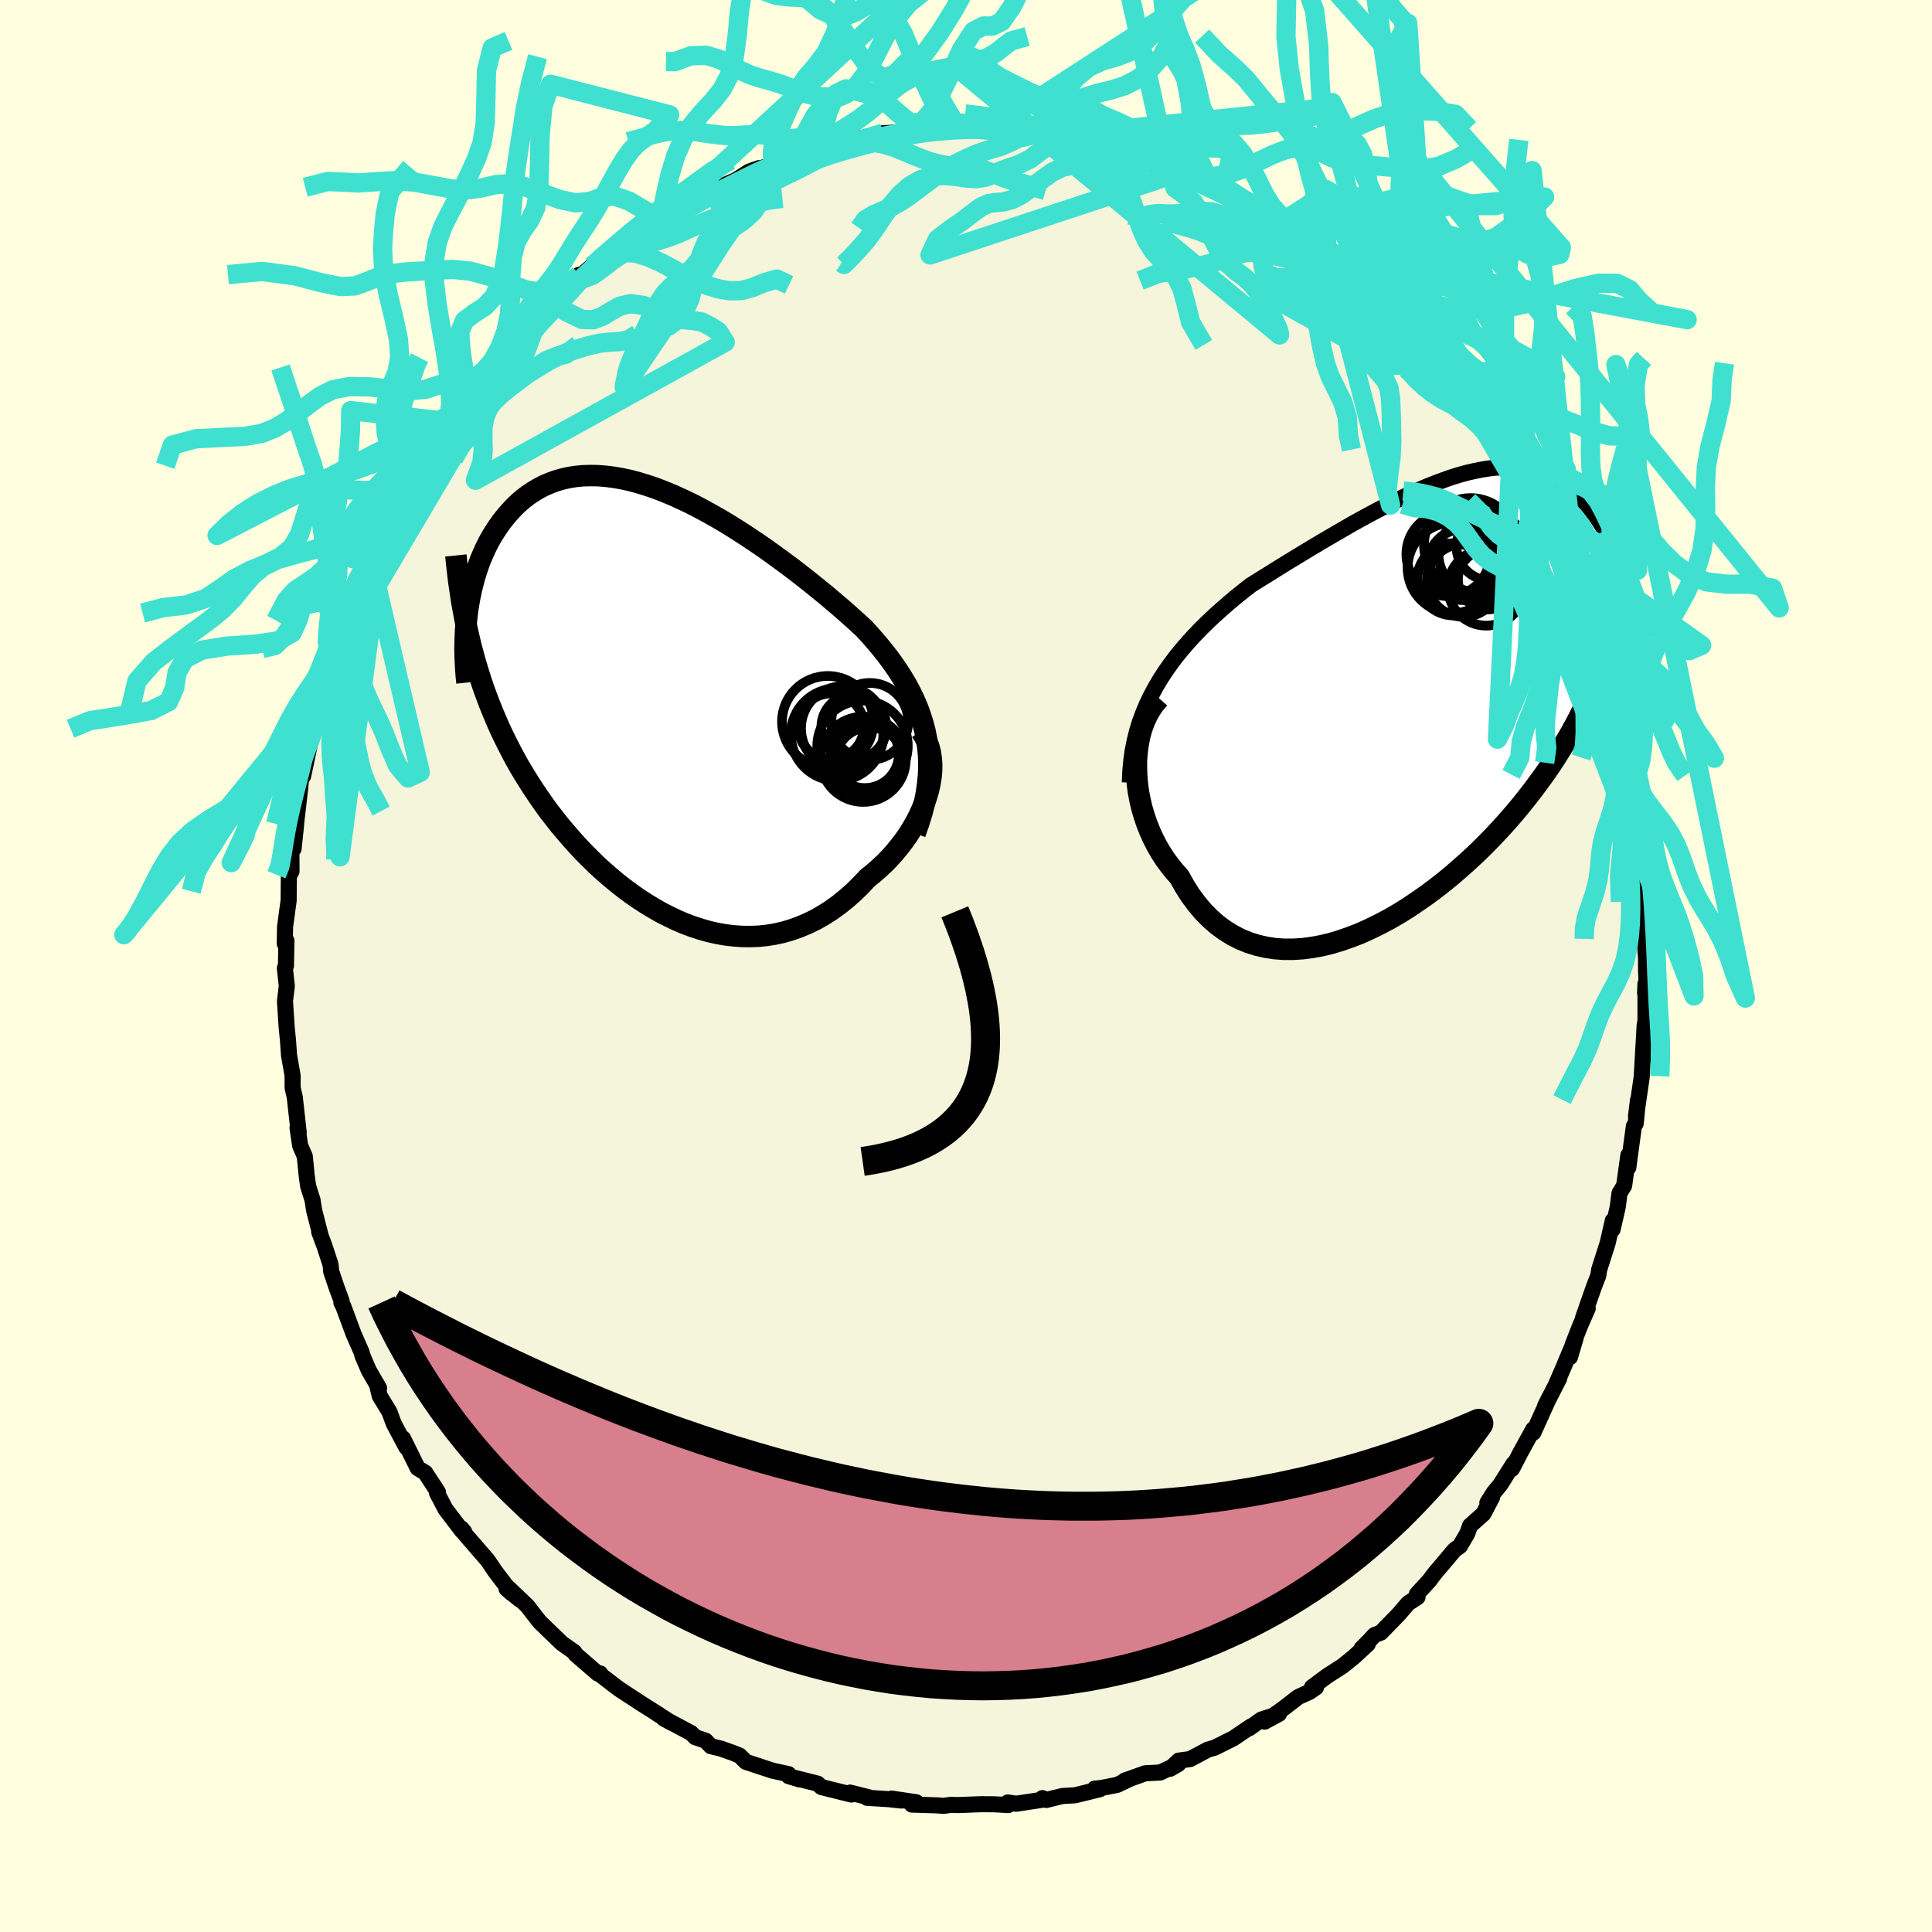 <svg viewBox="-100 -100 200 200" xmlns="http://www.w3.org/2000/svg" width="500" height="500" id="face-svg">
    <defs>
      <clipPath id="leftEyeClipPath">
        <polyline points="27.84,3.97 27.67,3.12 27.45,2.29 27.19,1.47 26.89,0.66 26.55,-0.13 26.17,-0.91 25.76,-1.68 25.31,-2.43 24.83,-3.18 24.32,-3.92 23.78,-4.65 23.21,-5.37 22.62,-6.08 22,-6.79 21.37,-7.48 20.63,-8.16 19.87,-8.84 19.08,-9.54 18.27,-10.23 17.43,-10.94 16.57,-11.64 15.69,-12.35 14.8,-13.05 13.89,-13.75 12.96,-14.44 12.03,-15.12 11.08,-15.8 10.13,-16.45 9.17,-17.09 8.21,-17.71 7.25,-18.31 6.29,-18.88 5.33,-19.42 4.38,-19.94 3.43,-20.43 2.48,-20.88 1.55,-21.3 0.63,-21.68 -0.28,-22.03 -1.18,-22.33 -2.06,-22.6 -2.93,-22.83 -3.78,-23.01 -4.61,-23.15 -5.42,-23.25 -6.21,-23.31 -6.98,-23.32 -7.73,-23.3 -8.46,-23.23 -9.16,-23.12 -9.84,-22.97 -10.5,-22.78 -11.13,-22.55 -11.74,-22.29 -12.32,-21.99 -12.88,-21.65 -13.42,-21.29 -13.93,-20.9 -14.42,-20.48 -14.88,-20.03 -15.32,-19.56 -15.74,-19.07 -16.14,-18.57 -16.51,-18.05 -16.86,-17.52 -17.2,-16.97 -17.51,-16.41 -17.8,-15.83 -18.07,-15.23 -18.33,-14.63 -18.56,-14 -18.77,-13.37 -18.97,-12.73 -19.14,-12.08 -19.3,-11.42 -19.44,-10.75 -19.56,-10.08 -19.67,-9.4 -19.75,-8.72 -19.33,-5.7 -19.09,-4.81 -18.85,-3.93 -18.58,-3.05 -18.31,-2.18 -18.02,-1.32 -17.71,-0.47 -17.39,0.37 -17.05,1.21 -16.7,2.04 -16.34,2.86 -15.96,3.67 -15.56,4.47 -15.15,5.27 -14.73,6.06 -14.29,6.84 -13.83,7.61 -13.35,8.38 -12.86,9.14 -12.35,9.9 -11.83,10.65 -11.29,11.4 -10.72,12.13 -10.15,12.86 -9.55,13.57 -8.94,14.28 -8.32,14.97 -7.67,15.66 -7.01,16.32 -6.34,16.98 -5.65,17.61 -4.94,18.23 -4.22,18.83 -3.49,19.4 -2.74,19.96 -1.98,20.49 -1.21,20.99 -0.42,21.47 0.37,21.92 1.18,22.33 1.99,22.72 2.81,23.07 3.65,23.38 4.48,23.65 5.33,23.89 6.17,24.08 7.03,24.23 7.88,24.33 8.74,24.39 9.6,24.4 10.46,24.37 11.31,24.28 12.17,24.14 13.02,23.95 13.86,23.7 14.7,23.4 15.53,23.05 16.35,22.65 17.16,22.19 17.96,21.68 18.75,21.11 19.52,20.49 20.27,19.83 21.01,19.11 21.72,18.35 22.32,17.87 22.89,17.37 23.45,16.85 23.99,16.3 24.5,15.73 24.99,15.14 25.46,14.53 25.9,13.91 26.3,13.27 26.68,12.62 27.02,11.96 27.33,11.29 27.61,10.61 27.84,9.93 28.04,9.25" />
      </clipPath>
      <clipPath id="rightEyeClipPath">
        <polyline points="-28.18,-0.94 -27.69,-1.77 -27.16,-2.58 -26.61,-3.36 -26.03,-4.13 -25.42,-4.87 -24.79,-5.6 -24.14,-6.31 -23.47,-7 -22.78,-7.68 -22.07,-8.35 -21.35,-8.99 -20.62,-9.63 -19.88,-10.25 -19.12,-10.86 -18.36,-11.46 -17.42,-12.05 -16.48,-12.63 -15.54,-13.22 -14.59,-13.81 -13.63,-14.39 -12.68,-14.97 -11.73,-15.54 -10.77,-16.11 -9.83,-16.66 -8.88,-17.21 -7.95,-17.75 -7.02,-18.27 -6.1,-18.77 -5.18,-19.26 -4.28,-19.73 -3.39,-20.18 -2.51,-20.61 -1.64,-21.02 -0.79,-21.4 0.06,-21.76 0.88,-22.08 1.69,-22.38 2.49,-22.66 3.27,-22.9 4.03,-23.11 4.78,-23.28 5.51,-23.43 6.22,-23.54 6.92,-23.63 7.59,-23.67 8.25,-23.69 8.9,-23.67 9.52,-23.62 10.12,-23.54 10.71,-23.42 11.28,-23.28 11.83,-23.1 12.36,-22.89 12.87,-22.66 13.37,-22.4 13.85,-22.11 14.31,-21.8 14.75,-21.47 15.17,-21.12 15.58,-20.74 15.97,-20.35 16.34,-19.94 16.7,-19.52 17.04,-19.09 17.37,-18.65 17.68,-18.19 17.98,-17.72 18.26,-17.24 18.52,-16.75 18.78,-16.24 19.02,-15.72 19.24,-15.2 19.46,-14.66 19.65,-14.12 19.84,-13.57 20.01,-13.01 20.17,-12.44 20.31,-11.88 20.44,-11.31 19.26,-7.63 19.07,-6.82 18.86,-6 18.63,-5.19 18.38,-4.38 18.12,-3.56 17.83,-2.75 17.52,-1.93 17.19,-1.12 16.84,-0.3 16.48,0.52 16.08,1.34 15.67,2.16 15.24,2.98 14.79,3.8 14.31,4.62 13.81,5.45 13.29,6.28 12.75,7.11 12.18,7.94 11.58,8.77 10.96,9.61 10.32,10.44 9.65,11.28 8.96,12.11 8.24,12.94 7.5,13.76 6.73,14.58 5.94,15.39 5.13,16.19 4.29,16.97 3.43,17.74 2.56,18.5 1.66,19.24 0.75,19.95 -0.18,20.64 -1.13,21.3 -2.08,21.94 -3.05,22.54 -4.03,23.11 -5.02,23.63 -6.02,24.12 -7.01,24.57 -8.02,24.96 -9.02,25.31 -10.02,25.61 -11.01,25.85 -12,26.03 -12.98,26.16 -13.96,26.22 -14.91,26.22 -15.86,26.15 -16.78,26.01 -17.69,25.8 -18.57,25.52 -19.43,25.17 -20.26,24.74 -21.06,24.24 -21.83,23.67 -22.57,23.02 -23.28,22.3 -23.94,21.51 -24.58,20.65 -25.17,19.73 -25.72,18.74 -26.25,18.14 -26.75,17.52 -27.23,16.86 -27.67,16.18 -28.08,15.47 -28.46,14.73 -28.8,13.97 -29.11,13.19 -29.38,12.39 -29.62,11.58 -29.81,10.75 -29.97,9.92 -30.08,9.08 -30.15,8.24 -30.18,7.4" />
      </clipPath>
      <filter id="fuzzy">
        <feTurbulence id="turbulence" baseFrequency="0.05" numOctaves="3" type="noise" result="noise" />
        <feDisplacementMap in="SourceGraphic" in2="noise" scale="2" />
      </filter>
      <linearGradient id="rainbowGradient" x1="0%" y1="0%" x2="100%" y2="0%">
        <stop offset="0%" style="stop-color: [object Object]; stop-opacity: 1" />
        <stop offset="50%" style="stop-color: [object Object]; stop-opacity: 1" />
        <stop offset="100%" style="stop-color: [object Object]; stop-opacity: 1" />
      </linearGradient>
    </defs>
    <rect x="-100" y="-100" width="100%" height="100%" fill="rgb(255, 255, 224)" />
    <polyline id="faceContour" points="70.4,0.55 70.52,2.9 70.3,2.79 70.34,1.84 70.34,5.72 70.26,6.08 70.08,9.14 70.16,7.77 69.97,11.12 69.95,11.49 69.36,15.55 69.56,13.91 69.33,16.3 69.14,16.58 68.56,20.87 68.57,19.58 68.13,22.74 67.65,23.52 67.49,24.78 67.43,25.12 66.93,27.28 66.96,26.35 66.42,28.7 65.55,31.42 65.45,32.06 64.99,33.24 63.88,36.42 64.36,35.45 63.59,37.2 62.83,39.14 62.52,40.49 63.09,38.58 61.76,41.76 61.07,43.34 61.41,42.68 59.94,45.57 60.36,44.71 58.73,48.31 58.72,47.96 57.4,50.36 56.52,52.06 56.66,51.55 55.32,53.68 54.63,54.52 53.97,55.57 54.46,55 53.56,56.71 52.18,57.94 51.9,58.73 51.14,60.04 50.58,60.44 48.52,62.88 47.92,63.67 46.67,65.03 46.74,65.34 45.77,65.97 44.79,67.11 42.94,69.01 42.29,69.26 41.77,69.82 40.95,70.65 41.59,70.2 40.19,71.49 38.98,72.47 37.38,73.5 35.82,74.66 36.23,74.68 35.57,75.14 34.4,75.67 32.67,77 30.92,78.22 32.4,77.42 30.57,78.01 29.33,78.9 29.53,78.7 27.68,79.95 25.74,80.92 25.04,81.12 23.2,82.1 22.02,82.26 21.14,83.1 21.98,82.61 20.1,83.49 18.55,83.57 16.43,84.33 16.95,84.15 15.65,84.77 14.02,85.09 13.32,85.16 13.85,85.22 11.27,85.85 9.99,85.92 8.32,86.33 7.91,86.14 7.73,86.34 5.19,86.72 4.33,86.59 4.38,86.86 2.95,86.78 1.54,86.77 -0.8,86.86 -1.59,86.84 -2.31,86.94 -3.02,86.89 -5.6,86.81 -5.15,86.57 -7.7,86.19 -6.71,86.39 -7.99,86.25 -10.24,86.11 -9.77,86.13 -11.99,85.57 -11.86,85.77 -14.96,85 -15.36,84.64 -17.88,84.01 -17.21,84.21 -18.35,83.87 -18.37,83.66 -20.02,83.3 -22.78,82.39 -23.45,81.73 -24.15,81.45 -25.36,81.02 -26.42,80.76 -26.95,80.2 -28.03,79.83 -28.45,79.41 -31.3,77.89 -30.49,78.34 -31.98,77.4 -31.78,77.51 -33.46,76.45 -35.85,74.89 -36.76,74.21 -36.5,74.4 -37.95,73.29 -37.87,73.23 -38.12,73.24 -40.41,71.26 -40.55,71.02 -41.83,70.12 -44.1,67.93 -44.46,67.48 -45.42,66.24 -47.48,64.28 -46.18,65.6 -47.56,64.47 -47.01,64.95 -48.74,62.67 -49.51,61.53 -51.85,58.83 -51.94,58.58 -52.23,58.23 -52.16,58.49 -53.81,56.32 -53.88,56.23 -54.77,54.53 -54.66,54.47 -55.98,52.45 -56.76,51.98 -58.28,48.9 -57.94,49.82 -59.25,47.35 -59.68,46.17 -60.69,44.51 -60.98,43.3 -60.76,43.7 -61.82,41.87 -62.47,40.36 -62.57,39.98 -63.4,38.09 -64.46,35.23 -64.66,34.85 -64.64,34.67 -65.14,33.32 -65.72,31.61 -65.78,30.92 -66.42,28.96 -66.96,27.52 -66.81,27.9 -67.48,25.3 -67.65,24.21 -68.1,22.79 -68.25,21.71 -68.45,19.7 -68.93,18.59 -69.2,16.75 -69.15,16.75 -69.08,17.22 -69.49,13.55 -69.71,12.61 -69.71,11.34 -70.08,9.25 -70.19,7.68 -70.32,6.38 -70.47,4.08 -70.5,3.65 -70.31,2.08 -70.51,0.21 -70.4,-0.01 -70.35,-2.62 -70.52,-2.32 -70.49,-4.06 -70.24,-5.91 -70.12,-6.77 -70.1,-9.28 -69.82,-9.82 -69.84,-11.82 -69.61,-12.13 -69.37,-14.42 -69.18,-16.86 -69.4,-14.3 -68.94,-18.27 -68.83,-19.45 -68.62,-19.66 -67.7,-24.02 -68.52,-20.52 -67.65,-24.53 -67.34,-25.01 -66.64,-28.17 -66.45,-28.48 -66.34,-29.94 -65.91,-30.32 -65.57,-31.62 -65.33,-32.72 -64.16,-35.84 -64.19,-35.98 -63.88,-36.72 -63.4,-38.23 -62.72,-39.19 -61.88,-41.11 -61.54,-41.64 -60.37,-44.9 -60.11,-45.34 -60.51,-44.33 -59.07,-47.12 -58.88,-47.67 -58.66,-47.93 -57.29,-50.02 -56.91,-51.37 -55.97,-52.55 -56.01,-52.46 -54.9,-54.36 -53.32,-57.1 -53.37,-56.34 -52.46,-58.03 -52.35,-58.29 -52.1,-58.45 -50.85,-59.92 -49.21,-62.24 -49.71,-61.84 -48.91,-62.41 -48.32,-63.09 -45.9,-66.01 -46.1,-65.67 -44.27,-67.66 -45.05,-66.66 -43.02,-68.92 -42.56,-69.08 -41.39,-70.11 -40.04,-71.56 -40.71,-70.75 -38.71,-72.46 -37.96,-73.05 -36.54,-73.89 -35.43,-75.2 -34.99,-75.31 -33.8,-76.12 -32.25,-76.89 -31.37,-77.55 -31.65,-77.27 -30,-78.43 -30.2,-78.26 -27.68,-79.51 -26.69,-80.44 -26.84,-80.04 -23.82,-81.36 -22.46,-82.23 -21.45,-82.59 -22.21,-82.18 -20.02,-83.04 -19.96,-83.41 -19.5,-83.31 -18.32,-83.66 -17.96,-83.67 -15.01,-84.81 -15.64,-84.44 -13.33,-85.13 -12.31,-85.23 -11.86,-85.59 -10.1,-85.82 -9.36,-86.03 -8.58,-86.21 -7.25,-86.28 -6.14,-86.48 -4.38,-86.53 -4.36,-86.54 -0.89,-86.83 -0.09,-86.74 2.1,-86.49 1.69,-86.74 2.53,-86.6 4.41,-86.58 2.99,-86.4 5.67,-86.31 5.8,-86.22 8.83,-85.88 9.35,-85.96 9.18,-85.92 10.25,-85.58 11.45,-85.71 14.23,-84.91 15.48,-84.75 15.27,-84.78 18.03,-83.89 17.79,-83.74 19.27,-83.33 18.14,-83.95 20.49,-83.05 22.38,-82.23 20.95,-82.48 22.68,-82.17 25.32,-80.88 26.23,-80.37 26.33,-80.59 26.6,-80.17 29.99,-78.32 30.48,-78.07 31.16,-77.77 30.89,-77.81 32.64,-76.98 35.18,-75.07 34.65,-75.64 35.33,-74.9 37.04,-73.72 36.76,-73.98 37.29,-73.51 40.03,-71.15 40.31,-70.95 41.83,-69.62 41.95,-70.04 42.96,-68.69 44.77,-66.89 46.02,-65.62 46.49,-64.85 47.69,-63.9 46.43,-65.24 48.01,-63.01 47.79,-63.51 50.44,-60.36 51.08,-59.84 50.28,-60.69 51.97,-58.52 52.64,-57.16 53.24,-56.33 54.66,-54.62 54.3,-55.25 55.29,-53.52 57.07,-51.15 56.41,-52.21 57.88,-49.29 58.43,-48.29 59.57,-46.56 59.14,-46.99 59.19,-46.84 60.67,-44.2 60.86,-43.7 61.28,-42.54 61.72,-41.01 61.82,-41.4 63.11,-38 63.43,-37.39 64.72,-34.11 65.08,-33.4 65.46,-31.92 65.07,-33.39 65.82,-31.08 66.24,-29.17 66.63,-28.44 66.32,-28.92 67.45,-24.52 67.74,-23.81 68.03,-23.07 68.59,-19.81 68.79,-19.1 68.74,-19.24 68.82,-18.23 69.14,-15.14 69.45,-15.19 69.66,-13.97 69.57,-12.82 69.92,-11.76 69.95,-10.76 70.33,-6.91 70.17,-7.77 70.25,-4.77 70.47,-4.48 70.25,-3.08 70.4,-0.73 70.4,0.55 70.52,2.9" fill="rgb(245, 245, 220)" stroke="black" stroke-width="1.667" stroke-linejoin="round" filter="url(#fuzzy)" />
    <g transform="translate(47.82 -27.95)">
      <polyline id="rightCountour" points="-28.18,-0.94 -27.69,-1.77 -27.16,-2.58 -26.61,-3.36 -26.03,-4.13 -25.42,-4.87 -24.79,-5.6 -24.14,-6.31 -23.47,-7 -22.78,-7.68 -22.07,-8.35 -21.35,-8.99 -20.62,-9.63 -19.88,-10.25 -19.12,-10.86 -18.36,-11.46 -17.42,-12.05 -16.48,-12.63 -15.54,-13.22 -14.59,-13.81 -13.63,-14.39 -12.68,-14.97 -11.73,-15.54 -10.77,-16.11 -9.83,-16.66 -8.88,-17.21 -7.95,-17.75 -7.02,-18.27 -6.1,-18.77 -5.18,-19.26 -4.28,-19.73 -3.39,-20.18 -2.51,-20.61 -1.64,-21.02 -0.79,-21.4 0.06,-21.76 0.88,-22.08 1.69,-22.38 2.49,-22.66 3.27,-22.9 4.03,-23.11 4.78,-23.28 5.51,-23.43 6.22,-23.54 6.92,-23.63 7.59,-23.67 8.25,-23.69 8.9,-23.67 9.52,-23.62 10.12,-23.54 10.71,-23.42 11.28,-23.28 11.83,-23.1 12.36,-22.89 12.87,-22.66 13.37,-22.4 13.85,-22.11 14.31,-21.8 14.75,-21.47 15.17,-21.12 15.58,-20.74 15.97,-20.35 16.34,-19.94 16.7,-19.52 17.04,-19.09 17.37,-18.65 17.68,-18.19 17.98,-17.72 18.26,-17.24 18.52,-16.75 18.78,-16.24 19.02,-15.72 19.24,-15.2 19.46,-14.66 19.65,-14.12 19.84,-13.57 20.01,-13.01 20.17,-12.44 20.31,-11.88 20.44,-11.31 19.26,-7.63 19.07,-6.82 18.86,-6 18.63,-5.19 18.38,-4.38 18.12,-3.56 17.83,-2.75 17.52,-1.93 17.19,-1.12 16.84,-0.3 16.48,0.52 16.08,1.34 15.67,2.16 15.24,2.98 14.79,3.8 14.31,4.62 13.81,5.45 13.29,6.28 12.75,7.11 12.18,7.94 11.58,8.77 10.96,9.61 10.32,10.44 9.65,11.28 8.96,12.11 8.24,12.94 7.5,13.76 6.73,14.58 5.94,15.39 5.13,16.19 4.29,16.97 3.43,17.74 2.56,18.5 1.66,19.24 0.75,19.95 -0.18,20.64 -1.13,21.3 -2.08,21.94 -3.05,22.54 -4.03,23.11 -5.02,23.63 -6.02,24.12 -7.01,24.57 -8.02,24.96 -9.02,25.31 -10.02,25.61 -11.01,25.85 -12,26.03 -12.98,26.16 -13.96,26.22 -14.91,26.22 -15.86,26.15 -16.78,26.01 -17.69,25.8 -18.57,25.52 -19.43,25.17 -20.26,24.74 -21.06,24.24 -21.83,23.67 -22.57,23.02 -23.28,22.3 -23.94,21.51 -24.58,20.65 -25.17,19.73 -25.72,18.74 -26.25,18.14 -26.75,17.52 -27.23,16.86 -27.67,16.18 -28.08,15.47 -28.46,14.73 -28.8,13.97 -29.11,13.19 -29.38,12.39 -29.62,11.58 -29.81,10.75 -29.97,9.92 -30.08,9.08 -30.15,8.24 -30.18,7.4" fill="white" stroke="white" stroke-width="0" stroke-linejoin="round" filter="url(#fuzzy)" />
    </g>
    <g transform="translate(-31.92 -27.45)">
      <polyline id="leftCountour" points="27.84,3.97 27.67,3.12 27.45,2.29 27.19,1.47 26.89,0.66 26.55,-0.13 26.17,-0.91 25.76,-1.68 25.31,-2.43 24.83,-3.18 24.32,-3.92 23.78,-4.65 23.21,-5.37 22.62,-6.08 22,-6.79 21.37,-7.48 20.63,-8.16 19.87,-8.84 19.08,-9.54 18.27,-10.23 17.43,-10.94 16.57,-11.64 15.69,-12.35 14.8,-13.05 13.89,-13.75 12.96,-14.44 12.03,-15.12 11.08,-15.8 10.13,-16.45 9.17,-17.09 8.21,-17.71 7.25,-18.31 6.29,-18.88 5.33,-19.42 4.38,-19.94 3.43,-20.43 2.48,-20.88 1.55,-21.3 0.63,-21.68 -0.28,-22.03 -1.18,-22.33 -2.06,-22.6 -2.93,-22.83 -3.78,-23.01 -4.61,-23.15 -5.42,-23.25 -6.21,-23.31 -6.98,-23.32 -7.73,-23.3 -8.46,-23.23 -9.16,-23.12 -9.84,-22.97 -10.5,-22.78 -11.13,-22.55 -11.74,-22.29 -12.32,-21.99 -12.88,-21.65 -13.42,-21.29 -13.93,-20.9 -14.42,-20.48 -14.88,-20.03 -15.32,-19.56 -15.74,-19.07 -16.14,-18.57 -16.51,-18.05 -16.86,-17.52 -17.2,-16.97 -17.51,-16.41 -17.8,-15.83 -18.07,-15.23 -18.33,-14.63 -18.56,-14 -18.77,-13.37 -18.97,-12.73 -19.14,-12.08 -19.3,-11.42 -19.44,-10.75 -19.56,-10.08 -19.67,-9.4 -19.75,-8.72 -19.33,-5.7 -19.09,-4.81 -18.85,-3.93 -18.58,-3.05 -18.31,-2.18 -18.02,-1.32 -17.71,-0.47 -17.39,0.37 -17.05,1.21 -16.7,2.04 -16.34,2.86 -15.96,3.67 -15.56,4.47 -15.15,5.27 -14.73,6.06 -14.29,6.84 -13.83,7.61 -13.35,8.38 -12.86,9.14 -12.35,9.9 -11.83,10.65 -11.29,11.4 -10.72,12.13 -10.15,12.86 -9.55,13.57 -8.94,14.28 -8.32,14.97 -7.67,15.66 -7.01,16.32 -6.34,16.98 -5.65,17.61 -4.94,18.23 -4.22,18.83 -3.49,19.4 -2.74,19.96 -1.98,20.49 -1.21,20.99 -0.42,21.47 0.37,21.92 1.18,22.33 1.99,22.72 2.81,23.07 3.65,23.38 4.48,23.65 5.33,23.89 6.17,24.08 7.03,24.23 7.88,24.33 8.74,24.39 9.6,24.4 10.46,24.37 11.31,24.28 12.17,24.14 13.02,23.95 13.86,23.7 14.7,23.4 15.53,23.05 16.35,22.65 17.16,22.19 17.96,21.68 18.75,21.11 19.52,20.49 20.27,19.83 21.01,19.11 21.72,18.35 22.32,17.87 22.89,17.37 23.45,16.85 23.99,16.3 24.5,15.73 24.99,15.14 25.46,14.53 25.9,13.91 26.3,13.27 26.68,12.62 27.02,11.96 27.33,11.29 27.61,10.61 27.84,9.93 28.04,9.25" fill="white" stroke="white" stroke-width="0" stroke-linejoin="round" filter="url(#fuzzy)" />
    </g>
    <g transform="translate(47.82 -27.95)">
      <polyline id="rightUpper" points="-30.86,8.97 -30.81,7.81 -30.71,6.7 -30.56,5.63 -30.35,4.6 -30.1,3.6 -29.8,2.63 -29.45,1.7 -29.07,0.79 -28.64,-0.09 -28.18,-0.94 -27.69,-1.77 -27.16,-2.58 -26.61,-3.36 -26.03,-4.13 -25.42,-4.87 -24.79,-5.6 -24.14,-6.31 -23.47,-7 -22.78,-7.68 -22.07,-8.35 -21.35,-8.99 -20.62,-9.63 -19.88,-10.25 -19.12,-10.86 -18.36,-11.46 -17.42,-12.05 -16.48,-12.63 -15.54,-13.22 -14.59,-13.81 -13.63,-14.39 -12.68,-14.97 -11.73,-15.54 -10.77,-16.11 -9.83,-16.66 -8.88,-17.21 -7.95,-17.75 -7.02,-18.27 -6.1,-18.77 -5.18,-19.26 -4.28,-19.73 -3.39,-20.18 -2.51,-20.61 -1.64,-21.02 -0.79,-21.4 0.06,-21.76 0.88,-22.08 1.69,-22.38 2.49,-22.66 3.27,-22.9 4.03,-23.11 4.78,-23.28 5.51,-23.43 6.22,-23.54 6.92,-23.63 7.59,-23.67 8.25,-23.69 8.9,-23.67 9.52,-23.62 10.12,-23.54 10.71,-23.42 11.28,-23.28 11.83,-23.1 12.36,-22.89 12.87,-22.66 13.37,-22.4 13.85,-22.11 14.31,-21.8 14.75,-21.47 15.17,-21.12 15.58,-20.74 15.97,-20.35 16.34,-19.94 16.7,-19.52 17.04,-19.09 17.37,-18.65 17.68,-18.19 17.98,-17.72 18.26,-17.24 18.52,-16.75 18.78,-16.24 19.02,-15.72 19.24,-15.2 19.46,-14.66 19.65,-14.12 19.84,-13.57 20.01,-13.01 20.17,-12.44 20.31,-11.88 20.44,-11.31 20.56,-10.73 20.66,-10.15 20.76,-9.57 20.84,-8.99 20.9,-8.41 20.96,-7.82 21,-7.24 21.04,-6.65 21.06,-6.07 21.07,-5.49" fill="none" stroke="black" stroke-width="1.667" stroke-linejoin="round" filter="url(#fuzzy)" />
      <polyline id="rightLower" points="-27.82,0.25 -28.29,0.78 -28.7,1.37 -29.06,2.01 -29.37,2.69 -29.63,3.41 -29.84,4.17 -29.99,4.95 -30.1,5.75 -30.17,6.57 -30.18,7.4 -30.15,8.24 -30.08,9.08 -29.97,9.92 -29.81,10.75 -29.62,11.58 -29.38,12.39 -29.11,13.19 -28.8,13.97 -28.46,14.73 -28.08,15.47 -27.67,16.18 -27.23,16.86 -26.75,17.52 -26.25,18.14 -25.72,18.74 -25.17,19.73 -24.58,20.65 -23.94,21.51 -23.28,22.3 -22.57,23.02 -21.83,23.67 -21.06,24.24 -20.26,24.74 -19.43,25.17 -18.57,25.52 -17.69,25.8 -16.78,26.01 -15.86,26.15 -14.91,26.22 -13.96,26.22 -12.98,26.16 -12,26.03 -11.01,25.85 -10.02,25.61 -9.02,25.31 -8.02,24.96 -7.01,24.57 -6.02,24.12 -5.02,23.63 -4.03,23.11 -3.05,22.54 -2.08,21.94 -1.13,21.3 -0.18,20.64 0.75,19.95 1.66,19.24 2.56,18.5 3.43,17.74 4.29,16.97 5.13,16.19 5.94,15.39 6.73,14.58 7.5,13.76 8.24,12.94 8.96,12.11 9.65,11.28 10.32,10.44 10.96,9.61 11.58,8.77 12.18,7.94 12.75,7.11 13.29,6.28 13.81,5.45 14.31,4.62 14.79,3.8 15.24,2.98 15.67,2.16 16.08,1.34 16.48,0.52 16.84,-0.3 17.19,-1.12 17.52,-1.93 17.83,-2.75 18.12,-3.56 18.38,-4.38 18.63,-5.19 18.86,-6 19.07,-6.82 19.26,-7.63 19.44,-8.44 19.59,-9.26 19.73,-10.07 19.85,-10.88 19.96,-11.7 20.05,-12.51 20.12,-13.33 20.18,-14.14 20.22,-14.96 20.25,-15.77" fill="none" stroke="black" stroke-width="2.222" stroke-linejoin="round" filter="url(#fuzzy)" />
      <circle r="3.508" cx="6.467" cy="-15.464" stroke="black" fill="none" stroke-width="1.0" filter="url(#fuzzy)" clip-path="url(#rightEyeClipPath)" /><circle r="4.35" cx="2.117" cy="-14.684" stroke="black" fill="none" stroke-width="1.0" filter="url(#fuzzy)" clip-path="url(#rightEyeClipPath)" /><circle r="3.772" cx="3.667" cy="-11.969" stroke="black" fill="none" stroke-width="1.0" filter="url(#fuzzy)" clip-path="url(#rightEyeClipPath)" /><circle r="3.74" cx="2.642" cy="-12.079" stroke="black" fill="none" stroke-width="1.0" filter="url(#fuzzy)" clip-path="url(#rightEyeClipPath)" /><circle r="3.102" cx="6.207" cy="-12.064" stroke="black" fill="none" stroke-width="1.0" filter="url(#fuzzy)" clip-path="url(#rightEyeClipPath)" /><circle r="3.682" cx="3.652" cy="-13.609" stroke="black" fill="none" stroke-width="1.0" filter="url(#fuzzy)" clip-path="url(#rightEyeClipPath)" /><circle r="3.914" cx="5.007" cy="-14.654" stroke="black" fill="none" stroke-width="1.0" filter="url(#fuzzy)" clip-path="url(#rightEyeClipPath)" /><circle r="4.824" cx="4.417" cy="-15.664" stroke="black" fill="none" stroke-width="1.0" filter="url(#fuzzy)" clip-path="url(#rightEyeClipPath)" /><circle r="4.686" cx="2.582" cy="-13.264" stroke="black" fill="none" stroke-width="1.0" filter="url(#fuzzy)" clip-path="url(#rightEyeClipPath)" /><circle r="3.952" cx="6.037" cy="-11.234" stroke="black" fill="none" stroke-width="1.0" filter="url(#fuzzy)" clip-path="url(#rightEyeClipPath)" />
      </g>
    <g transform="translate(-31.92 -27.45)">
      <polyline id="leftUpper" points="26.65,13.73 27.04,12.62 27.37,11.55 27.63,10.51 27.83,9.5 27.96,8.52 28.05,7.56 28.07,6.63 28.05,5.72 27.97,4.84 27.84,3.97 27.67,3.12 27.45,2.29 27.19,1.47 26.89,0.66 26.55,-0.13 26.17,-0.91 25.76,-1.68 25.31,-2.43 24.83,-3.18 24.32,-3.92 23.78,-4.65 23.21,-5.37 22.62,-6.08 22,-6.79 21.37,-7.48 20.63,-8.16 19.87,-8.84 19.08,-9.54 18.27,-10.23 17.43,-10.94 16.57,-11.64 15.69,-12.35 14.8,-13.05 13.89,-13.75 12.96,-14.44 12.03,-15.12 11.08,-15.8 10.13,-16.45 9.17,-17.09 8.21,-17.71 7.25,-18.31 6.29,-18.88 5.33,-19.42 4.38,-19.94 3.43,-20.43 2.48,-20.88 1.55,-21.3 0.63,-21.68 -0.28,-22.03 -1.18,-22.33 -2.06,-22.6 -2.93,-22.83 -3.78,-23.01 -4.61,-23.15 -5.42,-23.25 -6.21,-23.31 -6.98,-23.32 -7.73,-23.3 -8.46,-23.23 -9.16,-23.12 -9.84,-22.97 -10.5,-22.78 -11.13,-22.55 -11.74,-22.29 -12.32,-21.99 -12.88,-21.65 -13.42,-21.29 -13.93,-20.9 -14.42,-20.48 -14.88,-20.03 -15.32,-19.56 -15.74,-19.07 -16.14,-18.57 -16.51,-18.05 -16.86,-17.52 -17.2,-16.97 -17.51,-16.41 -17.8,-15.83 -18.07,-15.23 -18.33,-14.63 -18.56,-14 -18.77,-13.37 -18.97,-12.73 -19.14,-12.08 -19.3,-11.42 -19.44,-10.75 -19.56,-10.08 -19.67,-9.4 -19.75,-8.72 -19.82,-8.04 -19.88,-7.36 -19.91,-6.67 -19.93,-5.98 -19.94,-5.3 -19.93,-4.61 -19.9,-3.93 -19.86,-3.25 -19.81,-2.57 -19.74,-1.89" fill="none" stroke="black" stroke-width="2.222" stroke-linejoin="round" filter="url(#fuzzy)" />
      <polyline id="leftLower" points="27.25,3.13 27.59,3.63 27.86,4.17 28.07,4.73 28.23,5.33 28.32,5.95 28.37,6.58 28.36,7.24 28.3,7.9 28.19,8.57 28.04,9.25 27.84,9.93 27.61,10.61 27.33,11.29 27.02,11.96 26.68,12.62 26.3,13.27 25.9,13.91 25.46,14.53 24.99,15.14 24.5,15.73 23.99,16.3 23.45,16.85 22.89,17.37 22.32,17.87 21.72,18.35 21.01,19.11 20.27,19.83 19.52,20.49 18.75,21.11 17.96,21.68 17.16,22.19 16.35,22.65 15.53,23.05 14.7,23.4 13.86,23.7 13.02,23.95 12.17,24.14 11.31,24.28 10.46,24.37 9.6,24.4 8.74,24.39 7.88,24.33 7.03,24.23 6.17,24.08 5.33,23.89 4.48,23.65 3.65,23.38 2.81,23.07 1.99,22.72 1.18,22.33 0.37,21.92 -0.42,21.47 -1.21,20.99 -1.98,20.49 -2.74,19.96 -3.49,19.4 -4.22,18.83 -4.94,18.23 -5.65,17.61 -6.34,16.98 -7.01,16.32 -7.67,15.66 -8.32,14.97 -8.94,14.28 -9.55,13.57 -10.15,12.86 -10.72,12.13 -11.29,11.4 -11.83,10.65 -12.35,9.9 -12.86,9.14 -13.35,8.38 -13.83,7.61 -14.29,6.84 -14.73,6.06 -15.15,5.27 -15.56,4.47 -15.96,3.67 -16.34,2.86 -16.7,2.04 -17.05,1.21 -17.39,0.37 -17.71,-0.47 -18.02,-1.32 -18.31,-2.18 -18.58,-3.05 -18.85,-3.93 -19.09,-4.81 -19.33,-5.7 -19.54,-6.6 -19.75,-7.51 -19.94,-8.43 -20.11,-9.35 -20.28,-10.28 -20.42,-11.22 -20.56,-12.17 -20.68,-13.12 -20.79,-14.08 -20.89,-15.05" fill="none" stroke="black" stroke-width="2.222" stroke-linejoin="round" filter="url(#fuzzy)" />
      <circle r="3.978" cx="21.959" cy="2.126" stroke="black" fill="none" stroke-width="1.0" filter="url(#fuzzy)" clip-path="url(#leftEyeClipPath)" /><circle r="4.366" cx="19.204" cy="2.851" stroke="black" fill="none" stroke-width="1.0" filter="url(#fuzzy)" clip-path="url(#leftEyeClipPath)" /><circle r="4.786" cx="18.574" cy="3.486" stroke="black" fill="none" stroke-width="1.0" filter="url(#fuzzy)" clip-path="url(#leftEyeClipPath)" /><circle r="4.684" cx="21.209" cy="4.666" stroke="black" fill="none" stroke-width="1.0" filter="url(#fuzzy)" clip-path="url(#leftEyeClipPath)" /><circle r="3.41" cx="17.949" cy="2.646" stroke="black" fill="none" stroke-width="1.0" filter="url(#fuzzy)" clip-path="url(#leftEyeClipPath)" /><circle r="3.528" cx="21.449" cy="5.501" stroke="black" fill="none" stroke-width="1.0" filter="url(#fuzzy)" clip-path="url(#leftEyeClipPath)" /><circle r="4.414" cx="21.274" cy="6.051" stroke="black" fill="none" stroke-width="1.0" filter="url(#fuzzy)" clip-path="url(#leftEyeClipPath)" /><circle r="3.362" cx="20.309" cy="2.701" stroke="black" fill="none" stroke-width="1.0" filter="url(#fuzzy)" clip-path="url(#leftEyeClipPath)" /><circle r="4.734" cx="17.609" cy="2.161" stroke="black" fill="none" stroke-width="1.0" filter="url(#fuzzy)" clip-path="url(#leftEyeClipPath)" /><circle r="3.568" cx="21.934" cy="6.306" stroke="black" fill="none" stroke-width="1.0" filter="url(#fuzzy)" clip-path="url(#leftEyeClipPath)" />
    </g>
    <g id="hairs">
      <polyline points="-24.28,-110.86 -22.6,-108.69 -20.36,-105.34 -18.33,-102.35 -16.59,-100.25 -15.07,-98.97 -13.72,-98.37 -12.49,-98.33 -11.36,-98.78 -10.26,-99.45 -9.12,-99.77 -7.87,-98.93 -6.45,-96.43 -4.88,-92.68 -3.19,-89.1 -1.47,-87.18 -0.09,-86.74" fill="none" stroke="rgb(64, 224, 208)" stroke-width="2" stroke-linejoin="round" filter="url(#fuzzy)" /><polyline points="-28.36,-109.17 -28.19,-108.74 -26.65,-106.3 -25.15,-104.27 -23.81,-102.9 -22.47,-101.84 -21.06,-100.99 -19.62,-100.46 -18.22,-100.31 -16.87,-100.26 -15.52,-99.86 -14.13,-98.73 -12.69,-96.85 -11.24,-94.63 -9.84,-92.77 -8.55,-91.91 -7.36,-92.32 -6.22,-93.48 -4.99,-93.84 -3.41,-91.08 -0.89,-86.83" fill="none" stroke="rgb(64, 224, 208)" stroke-width="2" stroke-linejoin="round" filter="url(#fuzzy)" /><polyline points="-4.36,-86.54 -4.93,-86.81 -6.02,-87.47 -7.26,-88.49 -8.48,-89.58 -9.65,-90.38 -10.76,-90.71 -11.84,-90.58 -12.93,-90.23 -14.07,-89.96 -15.29,-89.98 -16.57,-90.31 -17.86,-90.8 -19.1,-91.27 -20.25,-91.62 -21.3,-91.91 -22.3,-92.23 -23.31,-92.69 -24.37,-93.27 -25.55,-93.88 -26.92,-94.28 -28.49,-94.22 -30.11,-93.62 -31.06,-93.63" fill="none" stroke="rgb(64, 224, 208)" stroke-width="2" stroke-linejoin="round" filter="url(#fuzzy)" /><polyline points="-4.36,-86.54 -4.89,-86.47 -5.9,-86.34 -6.99,-86.17 -8.05,-85.99 -9.06,-85.78 -10.06,-85.55 -11.06,-85.29 -12.08,-85.01 -13.12,-84.7 -14.18,-84.37 -15.26,-84.03 -16.32,-83.7 -17.34,-83.37 -18.29,-83.07 -19.12,-82.79 -19.86,-82.5 -20.55,-82.17 -21.2,-81.88 -21.27,-81.88" fill="none" stroke="rgb(64, 224, 208)" stroke-width="2" stroke-linejoin="round" filter="url(#fuzzy)" /><polyline points="18.38,-109.67 15.24,-106.79 13.38,-105.93 12.17,-106.18 11.14,-106.78 10.01,-106.98 8.7,-106.18 7.31,-104.27 5.97,-101.7 4.76,-99.3 3.7,-97.77 2.75,-97.3 1.82,-97.31 0.77,-96.77 -0.47,-94.87 -1.91,-91.74 -3.43,-88.67 -4.81,-87.02 -6.14,-86.48" fill="none" stroke="rgb(64, 224, 208)" stroke-width="2" stroke-linejoin="round" filter="url(#fuzzy)" /><polyline points="-8.58,-86.21 -9.36,-85.99 -10.28,-85.72 -11.27,-85.4 -12.28,-85.01 -13.3,-84.56 -14.34,-84.05 -15.37,-83.52 -16.37,-82.98 -17.32,-82.49 -18.19,-82.06 -18.97,-81.69 -19.68,-81.33 -20.33,-80.95 -20.97,-80.55 -21.66,-80.16 -22.57,-79.71 -23.95,-79.05 -26.11,-77.88" fill="none" stroke="rgb(64, 224, 208)" stroke-width="2" stroke-linejoin="round" filter="url(#fuzzy)" /><polyline points="-34.95,-85.33 -33.5,-85.73 -32.26,-86.11 -30.93,-86.4 -29.49,-86.49 -27.97,-86.37 -26.45,-86.14 -25.04,-85.98 -23.83,-85.95 -22.8,-86.03 -21.9,-86.09 -21.04,-86.03 -20.15,-85.86 -19.22,-85.68 -18.22,-85.63 -17.17,-85.75 -16.05,-85.93 -14.89,-85.97 -13.69,-85.8 -12.59,-85.57 -11.86,-85.59 -13.33,-85.13 -14.8,-84.6 -15.89,-84.22 -16.96,-83.87 -17.95,-83.55 -18.81,-83.26 -19.59,-82.98 -20.32,-82.71 -21.06,-82.4 -21.86,-82.04 -22.75,-81.6 -23.76,-81.1 -24.85,-80.55 -26,-79.95 -27.14,-79.34 -28.23,-78.73 -29.24,-78.14 -30.12,-77.58 -30.89,-77.08 -31.57,-76.61 -32.34,-76.1 -33.49,-75.41 7.44,-113.09 5.45,-111.11 4.51,-110.14 3.63,-108.77 2.65,-106.8 1.52,-104.36 0.22,-101.69 -1.2,-99.05 -2.68,-96.68 -4.12,-94.68 -5.48,-93.06 -6.75,-91.8 -7.93,-90.88 -9.06,-90.35 -10.18,-90.27 -11.31,-90.55 -12.43,-90.8 -13.45,-90.29 -14.29,-88.4 -14.9,-85.76 -15.01,-84.81" fill="none" stroke="rgb(64, 224, 208)" stroke-width="2" stroke-linejoin="round" filter="url(#fuzzy)" /><polyline points="-15.01,-84.81 -14.74,-84.69 -13.77,-84.86 -12.7,-85.04 -11.64,-85.19 -10.61,-85.27 -9.58,-85.26 -8.52,-85.08 -7.42,-84.74 -6.25,-84.26 -5.01,-83.74 -3.72,-83.26 -2.41,-82.93 -1.14,-82.75 0.04,-82.67 1.08,-82.57 1.97,-82.38 2.73,-82.09 3.45,-81.78 4.19,-81.49 5.1,-81.21 6.32,-80.88 8.25,-80.26" fill="none" stroke="rgb(64, 224, 208)" stroke-width="2" stroke-linejoin="round" filter="url(#fuzzy)" /><polyline points="-17.96,-83.67 -16.16,-84.6 -15.04,-85.24 -13.99,-85.84 -12.97,-86.48 -11.96,-87.11 -10.96,-87.77 -9.97,-88.53 -8.96,-89.43 -7.9,-90.4 -6.76,-91.3 -5.52,-92 -4.17,-92.5 -2.75,-92.84 -1.32,-93.11 0.04,-93.37 1.24,-93.67 2.25,-94.05 3.12,-94.55 3.88,-95.16 4.68,-95.76 6.33,-96.22" fill="none" stroke="rgb(64, 224, 208)" stroke-width="2" stroke-linejoin="round" filter="url(#fuzzy)" /><polyline points="7.61,-113.16 6.57,-110.32 5.47,-109.57 4.54,-108.83 3.6,-107.57 2.57,-106.07 1.39,-104.66 0.05,-103.47 -1.42,-102.5 -2.96,-101.67 -4.48,-100.8 -5.9,-99.67 -7.18,-98.15 -8.33,-96.26 -9.37,-94.23 -10.38,-92.38 -11.4,-91.02 -12.46,-90.24 -13.55,-89.79 -14.62,-89.21 -15.61,-88.05 -16.54,-86.36 -17.5,-84.72 -18.5,-83.75 -19.5,-83.31" fill="none" stroke="rgb(64, 224, 208)" stroke-width="2" stroke-linejoin="round" filter="url(#fuzzy)" /><polyline points="-19.5,-83.31 -19.89,-83.03 -20.31,-82.03 -20.72,-80.65 -21.24,-79.28 -21.97,-78.15 -22.91,-77.27 -23.96,-76.54 -25,-75.82 -25.96,-74.99 -26.81,-74.07 -27.57,-73.13 -28.29,-72.29 -29.01,-71.58 -29.75,-70.97 -30.51,-70.34 -31.23,-69.58 -31.89,-68.59 -32.5,-67.4 -33.1,-66.1 -33.7,-64.82 -34.29,-63.59 -34.77,-62.44 -35.1,-61.42 -35.38,-59.93 -19.5,-83.31 -19.83,-82.8 -20.41,-82.51 -21.05,-82.04 -21.7,-81.32 -22.45,-80.41 -23.34,-79.4 -24.31,-78.38 -25.29,-77.32 -26.18,-76.16 -26.93,-74.85 -27.51,-73.39 -27.93,-71.85 -28.25,-70.36 -28.57,-69.06 -29.06,-67.98 -29.78,-66.98 -30.77,-66.24 -20.02,-83.04 -20.04,-84.35 -19.73,-85.68 -19.13,-87.05 -18.37,-88.77 -17.52,-90.53 -16.56,-91.98 -15.54,-93.16 -14.51,-94.52 -13.57,-96.51 -12.72,-99.22 -11.91,-102.23 -11.04,-104.9 -10.01,-106.83 -8.8,-108.27 -7.39,-109.89 -5.6,-110.67" fill="none" stroke="rgb(64, 224, 208)" stroke-width="2" stroke-linejoin="round" filter="url(#fuzzy)" /><polyline points="69.14,-15.14 69.39,-17.43 69.46,-18.73 69.37,-19.75 69.2,-20.88 68.98,-22.21 68.71,-23.68 68.45,-25.23 68.24,-26.78 68.1,-28.28 68.02,-29.69 67.94,-31 67.81,-32.17 67.64,-33.13 67.45,-33.87 67.29,-34.54 67.18,-35.41 66.11,-43.93 66.52,-43.19 66.91,-41.33 67.25,-39.33 67.57,-37.52 67.89,-36.04 68.23,-34.84 68.57,-33.8 68.83,-32.74 68.97,-31.56 68.99,-30.23 68.97,-28.77 68.98,-27.21 69.04,-25.6 69.1,-23.98 69.1,-22.4 69.03,-20.94 68.95,-19.69 68.92,-18.61 68.96,-17.33 69.14,-15.14" fill="none" stroke="rgb(64, 224, 208)" stroke-width="2" stroke-linejoin="round" filter="url(#fuzzy)" /><polyline points="-68.4,-80.61 -66.09,-81.21 -64.55,-81.15 -62.86,-81.06 -61.07,-81.19 -59.15,-81.3 -57.13,-81.15 -55.09,-80.78 -53.18,-80.43 -51.51,-80.35 -50.06,-80.56 -48.74,-80.88 -47.35,-80.99 -45.76,-80.7 -43.97,-80.06 -42.11,-79.36 -40.41,-79 -38.97,-79.15 -37.74,-79.57 -36.44,-79.72 -34.89,-79.19 -33.21,-78.2 -31.94,-77.5 -31.65,-77.27" fill="none" stroke="rgb(64, 224, 208)" stroke-width="2" stroke-linejoin="round" filter="url(#fuzzy)" /><polyline points="61.7,13.83 62.92,11.44 63.75,9.87 64.33,8.6 64.77,7.42 65.17,6.25 65.61,5.08 66.12,3.97 66.69,2.89 67.27,1.81 67.79,0.68 68.21,-0.54 68.5,-1.84 68.68,-3.19 68.78,-4.55 68.81,-5.92 68.8,-7.31 68.74,-8.69 68.61,-10.06 68.4,-11.36 68.14,-12.56 67.95,-13.67 68.03,-14.76 68.36,-16.05 68.82,-18.23" fill="none" stroke="rgb(64, 224, 208)" stroke-width="2" stroke-linejoin="round" filter="url(#fuzzy)" /><polyline points="68.82,-18.23 69.06,-19.01 69.48,-19.94 69.85,-21.25 70.06,-22.82 70.13,-24.49 70.15,-26.2 70.21,-27.89 70.4,-29.56 70.78,-31.22 71.42,-32.92 72.32,-34.7 73.41,-36.61 74.53,-38.64 75.51,-40.79 76.18,-43 76.51,-45.23 76.57,-47.41 76.54,-49.52 76.64,-51.61 77.01,-53.76 77.61,-56.06 78.17,-58.47 78.27,-60.7 78.52,-62.4" fill="none" stroke="rgb(64, 224, 208)" stroke-width="2" stroke-linejoin="round" filter="url(#fuzzy)" /><polyline points="-32.25,-76.89 -31.72,-77.45 -31.4,-78.44 -31.08,-80 -30.65,-81.89 -30.06,-83.84 -29.29,-85.62 -28.34,-87.13 -27.27,-88.41 -26.19,-89.57 -25.24,-90.77 -24.5,-92.19 -24,-94.01 -23.69,-96.29 -23.46,-98.75 -23.14,-100.88 -22.72,-102.68 -22.6,-105.25" fill="none" stroke="rgb(64, 224, 208)" stroke-width="2" stroke-linejoin="round" filter="url(#fuzzy)" /><polyline points="-50.91,-56.31 -50.82,-56.79 -50.4,-57.6 -49.82,-58.66 -49.23,-59.74 -48.64,-60.76 -47.99,-61.74 -47.28,-62.72 -46.5,-63.71 -45.7,-64.68 -44.91,-65.61 -44.13,-66.49 -43.35,-67.33 -42.56,-68.15 -41.77,-68.98 -41,-69.82 -40.25,-70.66 -39.47,-71.47 -38.6,-72.27 -37.6,-73.11 -36.5,-74.03 -35.43,-75.2" fill="none" stroke="rgb(64, 224, 208)" stroke-width="2" stroke-linejoin="round" filter="url(#fuzzy)" /><polyline points="-38.71,-72.46 -37.8,-73.07 -36.7,-73.61 -35.53,-73.88 -34.27,-73.81 -32.93,-73.42 -31.56,-72.8 -30.25,-72.1 -29.03,-71.43 -27.88,-70.88 -26.75,-70.43 -25.6,-70.09 -24.42,-69.89 -23.25,-69.92 -22.08,-70.24 -20.87,-70.74 -19.59,-71.11 -18.32,-70.51" fill="none" stroke="rgb(64, 224, 208)" stroke-width="2" stroke-linejoin="round" filter="url(#fuzzy)" /><polyline points="-38.71,-72.46 -37.88,-73.21 -36.92,-74.04 -35.99,-74.84 -35.09,-75.6 -34.21,-76.33 -33.35,-77.01 -32.55,-77.65 -31.8,-78.23 -31.06,-78.8 -30.25,-79.4 -29.35,-80.04 -28.37,-80.75 -27.37,-81.48 -26.28,-82.26 -24.42,-83.4" fill="none" stroke="rgb(64, 224, 208)" stroke-width="2" stroke-linejoin="round" filter="url(#fuzzy)" /><polyline points="-40.04,-71.56 -41.3,-70.49 -42.58,-69.94 -43.92,-69.74 -45.47,-69.97 -47.31,-70.61 -49.3,-71.38 -51.26,-71.92 -53.06,-72.11 -54.72,-72.05 -56.34,-71.94 -57.94,-71.85 -59.48,-71.68 -60.86,-71.33 -62.07,-70.83 -63.27,-70.4 -64.74,-70.33 -66.77,-70.74 -69.49,-71.45 -72.85,-71.9 -76.4,-71.57" fill="none" stroke="rgb(64, 224, 208)" stroke-width="2" stroke-linejoin="round" filter="url(#fuzzy)" /><polyline points="-40.04,-71.56 -39.68,-71.13 -38.66,-71.5 -37.61,-72.25 -36.59,-73.05 -35.57,-73.72 -34.53,-74.24 -33.5,-74.62 -32.49,-74.92 -31.53,-75.19 -30.62,-75.49 -29.73,-75.84 -28.81,-76.25 -27.83,-76.7 -26.77,-77.14 -25.62,-77.58 -24.42,-78 -23.23,-78.41 -22.14,-78.8 -21.2,-79.11 -20.4,-79.28 -19.62,-79.4 -19.01,-79.46" fill="none" stroke="rgb(64, 224, 208)" stroke-width="2" stroke-linejoin="round" filter="url(#fuzzy)" /><polyline points="-53.04,-52.52 -52.1,-54.15 -51.71,-55.18 -51.45,-56.08 -51.16,-56.99 -50.77,-57.95 -50.28,-58.94 -49.68,-59.89 -49.01,-60.76 -48.27,-61.57 -47.46,-62.4 -46.63,-63.32 -45.81,-64.31 -45.07,-65.33 -44.43,-66.32 -43.85,-67.29 -43.18,-68.28 -42.56,-69.08 -43.02,-68.92 -41.43,-67.75 -39.74,-66.93 -38.58,-66.9 -37.65,-67.25 -36.77,-67.78 -35.82,-68.31 -34.71,-68.57 -33.4,-68.38 -31.95,-67.83 -30.53,-67.24 -29.29,-66.91 -28.27,-66.82 -27.36,-66.67 -26.46,-66.22 -25.61,-65.66 -24.93,-64.58 -50.78,-50.29 -50.12,-52.1 -49.98,-53.33 -50.01,-54.51 -50.01,-55.69 -49.81,-56.81 -49.37,-57.83 -48.75,-58.71 -48.05,-59.51 -47.36,-60.34 -46.7,-61.32 -46.06,-62.5 -45.48,-63.84 -44.98,-65.21 -44.6,-66.47 -44.14,-67.54 -43.02,-68.92 -48.91,-62.41 -48,-63.66 -47.01,-65.07 -46.27,-66.38 -45.65,-67.53 -45,-68.55 -44.28,-69.48 -43.51,-70.39 -42.75,-71.35 -42.03,-72.4 -41.34,-73.52 -40.64,-74.68 -39.88,-75.86 -39.09,-77.06 -38.3,-78.32 -37.53,-79.64 -36.8,-81 -36.08,-82.31 -35.38,-83.47 -34.68,-84.44 -33.97,-85.19 -33.18,-85.76 -32.19,-86.43 -30.68,-88.11 -43.01,-91.28 -43.8,-88.96 -44.09,-85.98 -44.15,-82.98 -44.23,-80.38 -44.55,-78.47 -45.17,-77.16 -45.92,-76.11 -46.58,-74.92 -46.97,-73.36 -47.11,-71.48 -47.13,-69.46 -47.26,-67.5 -47.63,-65.68 -48.26,-64.03 -49,-62.66 -49.71,-61.84" fill="none" stroke="rgb(64, 224, 208)" stroke-width="2" stroke-linejoin="round" filter="url(#fuzzy)" /><polyline points="61.82,-41.4 62.79,-38.93 63.54,-37.05 64.18,-35.46 64.68,-34.18 65.06,-33.15 65.38,-32.24 65.67,-31.31 65.97,-30.29 66.29,-29.17 66.62,-27.95 66.98,-26.6 67.36,-25.14 67.76,-23.6 68.15,-22.02 68.51,-20.39 68.79,-19.1" fill="none" stroke="rgb(64, 224, 208)" stroke-width="2" stroke-linejoin="round" filter="url(#fuzzy)" /><polyline points="71.82,11.41 71.89,9.38 71.89,8.12 71.83,6.81 71.75,5.46 71.67,4.19 71.61,3.02 71.56,1.88 71.51,0.67 71.46,-0.63 71.4,-1.99 71.33,-3.4 71.25,-4.81 71.16,-6.23 71.05,-7.64 70.91,-9.05 70.71,-10.44 70.46,-11.76 70.15,-12.99 69.82,-14.15 69.53,-15.28 69.31,-16.47 69.2,-17.73 69.13,-18.81 68.79,-19.1" fill="none" stroke="rgb(64, 224, 208)" stroke-width="2" stroke-linejoin="round" filter="url(#fuzzy)" /><polyline points="-82.89,-51.79 -82.16,-53.92 -79.72,-54.58 -76.94,-54.72 -74.62,-54.83 -72.88,-55.14 -71.54,-55.68 -70.35,-56.39 -69.21,-57.21 -68.08,-58.1 -66.9,-58.97 -65.53,-59.66 -63.81,-59.99 -61.73,-59.95 -59.5,-59.71 -57.48,-59.56 -55.94,-59.7 -54.87,-60.06 -53.89,-60.37 -52.58,-60.47 -50.9,-60.8 -49.21,-62.24" fill="none" stroke="rgb(64, 224, 208)" stroke-width="2" stroke-linejoin="round" filter="url(#fuzzy)" /><polyline points="-52.1,-58.45 -52.4,-58.24 -52.8,-57.75 -53.35,-57.06 -54.07,-56.22 -54.89,-55.27 -55.71,-54.24 -56.47,-53.18 -57.15,-52.08 -57.8,-50.97 -58.44,-49.88 -59.1,-48.84 -59.76,-47.9 -60.42,-47.05 -61.04,-46.27 -61.6,-45.48 -62.16,-44.51 -62.82,-43.24 -63.47,-42.16 -52.35,-58.29 -51.95,-59.1 -51.88,-61.11 -52.26,-63.58 -52.41,-65.58 -51.93,-66.8 -50.95,-67.54 -49.83,-68.26 -48.89,-69.25 -48.24,-70.6 -47.82,-72.22 -47.53,-74.01 -47.28,-75.92 -47.05,-77.93 -46.85,-80 -46.64,-82.07 -46.35,-84.12 -46,-86.3 -45.61,-88.81 -45.06,-91.45 -44.35,-94.13" fill="none" stroke="rgb(64, 224, 208)" stroke-width="2" stroke-linejoin="round" filter="url(#fuzzy)" /><polyline points="-53.37,-56.34 -53.95,-56.17 -55.2,-55.38 -56.43,-54.55 -57.55,-53.79 -58.72,-53.11 -60.01,-52.53 -61.38,-52 -62.74,-51.51 -64.08,-51.05 -65.42,-50.64 -66.83,-50.28 -68.33,-49.9 -69.94,-49.41 -71.63,-48.73 -73.32,-47.88 -74.9,-46.88 -76.29,-45.78 -77.53,-44.57 -53.32,-57.1 -52.28,-56.18 -51.96,-56.79 -51.64,-57.61 -51.07,-58.39 -50.26,-59.05 -49.29,-59.58 -48.24,-60.02 -47.16,-60.44 -46.09,-60.93 -45.05,-61.5 -44.05,-62.12 -43.08,-62.7 -42.1,-63.19 -41.1,-63.58 -40.07,-63.92 -39.03,-64.22 -37.99,-64.46 -36.96,-64.58 -35.93,-64.63 -34.89,-64.84 -34,-65.43" fill="none" stroke="rgb(64, 224, 208)" stroke-width="2" stroke-linejoin="round" filter="url(#fuzzy)" /><polyline points="-53.32,-57.1 -54.73,-55.05 -55.77,-53.75 -56.78,-52.9 -57.89,-52.23 -58.98,-51.51 -59.95,-50.69 -60.8,-49.81 -61.57,-48.95 -62.32,-48.12 -63.02,-47.26 -63.63,-46.29 -64.17,-45.14 -64.71,-43.85 -65.36,-42.54 -66.19,-41.35 -67.23,-40.37 -68.36,-39.6 -69.44,-38.88 -70.36,-37.87 -71.45,-35.78" fill="none" stroke="rgb(64, 224, 208)" stroke-width="2" stroke-linejoin="round" filter="url(#fuzzy)" /><polyline points="-47.36,-95.77 -49.05,-95.04 -49.64,-92.69 -49.7,-89.83 -49.77,-87.26 -50.1,-85.22 -50.67,-83.57 -51.34,-82.11 -52.02,-80.69 -52.72,-79.31 -53.45,-77.94 -54.16,-76.51 -54.73,-74.91 -55.04,-73.03 -55.03,-70.84 -54.74,-68.43 -54.32,-65.95 -53.9,-63.57 -53.59,-61.44 -53.4,-59.66 -53.34,-58.23 -53.47,-57.09 -53.9,-56.04 -54.9,-54.36" fill="none" stroke="rgb(64, 224, 208)" stroke-width="2" stroke-linejoin="round" filter="url(#fuzzy)" /><polyline points="-55.97,-52.55 -57.33,-51.86 -58.19,-50.69 -59.21,-49.76 -60.6,-49.28 -62.39,-49.22 -64.33,-49.32 -66.06,-49.23 -67.32,-48.69 -68.07,-47.61 -68.52,-46.18 -69,-44.67 -69.77,-43.35 -70.97,-42.35 -72.52,-41.6 -74.18,-40.91 -75.75,-40.08 -77.18,-39.06 -78.71,-38.05 -80.7,-37.38 -83.12,-37.1 -85.24,-36.54" fill="none" stroke="rgb(64, 224, 208)" stroke-width="2" stroke-linejoin="round" filter="url(#fuzzy)" /><polyline points="-55.97,-52.55 -56.84,-51.42 -57.89,-50.42 -59.05,-49.63 -60.1,-48.93 -60.9,-48.15 -61.47,-47.26 -61.98,-46.28 -62.6,-45.29 -63.41,-44.29 -64.37,-43.29 -65.36,-42.27 -66.27,-41.19 -67.05,-40.09 -67.71,-38.98 -68.35,-37.84 -69.02,-36.64 -69.76,-35.37 -70.58,-34.13 -71.52,-33.18 -72.85,-32.87" fill="none" stroke="rgb(64, 224, 208)" stroke-width="2" stroke-linejoin="round" filter="url(#fuzzy)" /><polyline points="-56.91,-51.37 -57.56,-50.05 -58.41,-48.98 -59.27,-48.17 -60.15,-47.5 -61,-46.86 -61.78,-46.18 -62.53,-45.35 -63.33,-44.4 -64.23,-43.35 -65.23,-42.29 -66.21,-41.23 -67.08,-40.21 -67.85,-39.26 -68.59,-38.39 -69.36,-37.32 -70.32,-35.22" fill="none" stroke="rgb(64, 224, 208)" stroke-width="2" stroke-linejoin="round" filter="url(#fuzzy)" /><polyline points="-40.15,-64.31 -41.42,-63.33 -42.41,-63.09 -43.39,-62.71 -44.38,-62.07 -45.35,-61.32 -46.3,-60.59 -47.21,-59.92 -48.05,-59.24 -48.81,-58.52 -49.49,-57.73 -50.11,-56.91 -50.7,-56.09 -51.32,-55.28 -51.99,-54.47 -52.73,-53.62 -53.53,-52.73 -54.39,-51.83 -55.29,-50.96 -56.2,-50.09 -57.09,-49.18 -57.88,-48.24 -58.53,-47.48 -59.07,-47.12 -69.24,-19.84 -68.79,-21.99 -68.55,-22.96 -68.21,-24.11 -67.82,-25.47 -67.43,-26.86 -67.06,-28.16 -66.72,-29.38 -66.36,-30.55 -65.98,-31.72 -65.57,-32.91 -65.13,-34.12 -64.67,-35.32 -64.21,-36.5 -63.72,-37.67 -63.19,-38.85 -62.6,-40.07 -61.98,-41.34 -61.35,-42.61 -60.79,-43.79 -60.34,-44.75 -59.91,-45.56 -59.07,-47.12 -60.51,-44.33 -59.59,-46.3 -59.16,-47.65 -59.02,-49.14 -59.21,-51.02 -59.64,-53.19 -60.04,-55.36 -60.16,-57.3 -59.91,-58.91 -59.4,-60.27 -58.88,-61.57 -58.62,-63.05 -58.76,-64.91 -59.25,-67.17 -59.85,-69.68 -60.28,-72.1 -60.4,-74.2 -60.3,-75.99 -60.12,-77.86 -59.64,-80.18 -57.5,-82.69" fill="none" stroke="rgb(64, 224, 208)" stroke-width="2" stroke-linejoin="round" filter="url(#fuzzy)" /><polyline points="-60.51,-44.33 -61.87,-45.71 -63.34,-45.76 -64.4,-44.8 -65.75,-43.79 -67.54,-43.09 -69.51,-42.58 -71.31,-42.06 -72.76,-41.34 -73.9,-40.39 -74.86,-39.26 -75.82,-38.08 -76.9,-36.96 -78.1,-35.97 -79.37,-35.03 -80.71,-34.05 -82.26,-32.9 -84.08,-31.49 -85.82,-29.51 -86.67,-25.95" fill="none" stroke="rgb(64, 224, 208)" stroke-width="2" stroke-linejoin="round" filter="url(#fuzzy)" /><polyline points="-71.46,-14.72 -70.77,-17.55 -70.28,-19.31 -69.89,-20.67 -69.57,-21.88 -69.27,-23.07 -68.95,-24.31 -68.59,-25.62 -68.18,-26.93 -67.77,-28.21 -67.35,-29.42 -66.92,-30.59 -66.48,-31.75 -66,-32.92 -65.5,-34.11 -64.99,-35.29 -64.5,-36.45 -64.04,-37.6 -63.56,-38.77 -63,-39.98 -62.3,-41.26 -61.45,-42.72 -60.37,-44.9 -64.8,-11.3 -65.02,-13.16 -65.06,-14.36 -65.15,-15.43 -65.27,-16.62 -65.38,-17.89 -65.44,-19.17 -65.41,-20.41 -65.32,-21.64 -65.21,-22.91 -65.13,-24.24 -65.08,-25.62 -65.05,-26.98 -65,-28.31 -64.89,-29.58 -64.7,-30.82 -64.44,-32.06 -64.14,-33.32 -63.83,-34.58 -63.51,-35.81 -63.18,-37 -62.82,-38.19 -62.39,-39.43 -61.9,-40.67 -61.54,-41.64 -56.5,-20.05 -57.76,-19.47 -58.83,-20.73 -59.56,-22.38 -60.21,-24.06 -60.92,-25.66 -61.66,-27.18 -62.29,-28.62 -62.66,-30 -62.68,-31.3 -62.4,-32.53 -61.99,-33.7 -61.74,-34.9 -61.81,-36.22 -62.11,-37.74 -62.27,-39.38 -61.88,-41.11" fill="none" stroke="rgb(64, 224, 208)" stroke-width="2" stroke-linejoin="round" filter="url(#fuzzy)" /><polyline points="61.84,-49.14 62.02,-48.12 62.49,-46.74 62.89,-45.41 63.22,-44.14 63.51,-42.82 63.82,-41.39 64.16,-39.83 64.53,-38.21 64.92,-36.65 65.31,-35.23 65.69,-34 66.06,-32.93 66.43,-31.93 66.79,-30.92 67.15,-29.83 67.52,-28.63 67.89,-27.28 68.18,-25.74 68.19,-24.17 68.03,-23.07 68.03,-23.07 67.46,-23.87 66.87,-25.19 66.47,-26.66 66.13,-27.98 65.73,-29.11 65.23,-30.08 64.67,-30.94 64.12,-31.72 63.57,-32.52 63,-33.47 62.33,-34.64 61.54,-36.04 60.7,-37.54 59.86,-38.89 59.13,-39.29 75.36,3.1 75.32,1.02 74.94,-0.79 74.5,-2.43 74.05,-3.92 73.56,-5.32 73.01,-6.69 72.44,-8.07 71.93,-9.46 71.55,-10.84 71.28,-12.16 71.1,-13.41 70.9,-14.58 70.61,-15.7 70.26,-16.81 69.92,-17.9 69.71,-18.94 69.5,-19.9 68.92,-21 68.03,-23.07" fill="none" stroke="rgb(64, 224, 208)" stroke-width="2" stroke-linejoin="round" filter="url(#fuzzy)" /><polyline points="-60.54,-16.04 -61.14,-17.18 -61.88,-18.49 -62.4,-19.73 -62.74,-20.93 -63.01,-22.23 -63.28,-23.67 -63.57,-25.17 -63.85,-26.63 -64.02,-27.98 -64.01,-29.21 -63.79,-30.36 -63.44,-31.53 -63.12,-32.8 -62.99,-34.17 -63.07,-35.55 -63.2,-36.86 -63.15,-38.09 -62.72,-39.19 -62.72,-39.19 -63.3,-38.16 -63.78,-37.14 -64.26,-36.11 -64.76,-34.98 -65.27,-33.78 -65.79,-32.57 -66.34,-31.42 -66.96,-30.33 -67.66,-29.26 -68.4,-28.16 -69.15,-27 -69.84,-25.8 -70.47,-24.58 -71.07,-23.37 -71.68,-22.18 -72.32,-21 -72.97,-19.8 -73.56,-18.6 -73.98,-17.4 -74.21,-16.18 -74.34,-14.9 -74.62,-13.56 -75.26,-12.22 -76.06,-10.7 -63.4,-38.23 -63.71,-37.01 -63.9,-35.91 -64.04,-34.62 -64.12,-33.19 -64.18,-31.77 -64.31,-30.45 -64.54,-29.25 -64.85,-28.09 -65.18,-26.89 -65.47,-25.63 -65.66,-24.31 -65.74,-22.99 -65.7,-21.68 -65.58,-20.39 -65.42,-19.09 -65.29,-17.8 -65.21,-16.55 -65.2,-15.38 -65.25,-14.3 -65.29,-13.17 -65.24,-11.93 -65.23,-11.04" fill="none" stroke="rgb(64, 224, 208)" stroke-width="2" stroke-linejoin="round" filter="url(#fuzzy)" /><polyline points="-92.7,-24.56 -90.7,-25.39 -87.38,-25.91 -84.34,-26.45 -82.55,-27.36 -81.93,-28.76 -81.67,-30.37 -80.87,-31.79 -79.09,-32.7 -76.49,-33.12 -73.66,-33.3 -71.25,-33.65 -69.75,-34.49 -69.14,-35.85 -68.72,-37.26 -67.12,-37.68 -63.88,-36.72" fill="none" stroke="rgb(64, 224, 208)" stroke-width="2" stroke-linejoin="round" filter="url(#fuzzy)" /><polyline points="-56.56,-62.97 -56.88,-62.35 -57.26,-61.3 -57.72,-60.01 -58.2,-58.54 -58.62,-56.98 -58.95,-55.41 -59.23,-53.86 -59.52,-52.36 -59.86,-50.96 -60.23,-49.66 -60.6,-48.46 -60.94,-47.32 -61.21,-46.19 -61.43,-44.99 -61.65,-43.69 -61.94,-42.28 -62.37,-40.83 -62.9,-39.43 -63.46,-38.1 -63.88,-36.72 -50.94,-56.34 -51.72,-55.43 -52.48,-54.56 -53.32,-53.53 -54.15,-52.47 -54.93,-51.44 -55.66,-50.43 -56.36,-49.41 -57.03,-48.4 -57.66,-47.41 -58.26,-46.47 -58.83,-45.55 -59.38,-44.64 -59.93,-43.69 -60.52,-42.66 -61.14,-41.52 -61.78,-40.3 -62.39,-39.06 -62.96,-37.88 -63.46,-36.86 -63.87,-36.12 -64.16,-35.84 -65.57,-31.62 -65.91,-30.62 -66.24,-29.71 -66.59,-28.68 -66.99,-27.47 -67.41,-26.14 -67.8,-24.79 -68.14,-23.51 -68.44,-22.29 -68.72,-21.09 -69.01,-19.89 -69.32,-18.68 -69.63,-17.47 -69.91,-16.31 -70.17,-15.16 -70.4,-13.98 -70.61,-12.75 -70.81,-11.49 -71.03,-10.32 -71.38,-9.45" fill="none" stroke="rgb(64, 224, 208)" stroke-width="2" stroke-linejoin="round" filter="url(#fuzzy)" /><polyline points="-65.57,-31.62 -66.13,-33.58 -66,-35.27 -65.84,-36.67 -65.74,-37.97 -65.76,-39.41 -65.95,-41.1 -66.28,-43.01 -66.6,-44.98 -66.82,-46.85 -66.96,-48.57 -67.2,-50.23 -67.68,-52.01 -68.35,-53.95 -69.01,-55.96 -69.73,-58.27 -70.96,-61.96" fill="none" stroke="rgb(64, 224, 208)" stroke-width="2" stroke-linejoin="round" filter="url(#fuzzy)" /><polyline points="-65.57,-31.62 -65.12,-33.09 -64.6,-34.56 -64.15,-35.77 -63.68,-36.86 -63.15,-37.95 -62.56,-39.1 -61.92,-40.28 -61.25,-41.44 -60.58,-42.54 -59.94,-43.56 -59.34,-44.5 -58.78,-45.42 -58.22,-46.34 -57.62,-47.28 -56.97,-48.24 -56.26,-49.21 -55.53,-50.19 -54.81,-51.2 -54.08,-52.28 -53.3,-53.47 -52.46,-54.6 -51.87,-54.77 -65.57,-31.62 -65.11,-33.1 -64.56,-34.55 -63.98,-35.69 -63.37,-36.69 -62.71,-37.71 -62.02,-38.79 -61.32,-39.93 -60.64,-41.07 -60.01,-42.18 -59.42,-43.22 -58.87,-44.2 -58.34,-45.16 -57.81,-46.11 -57.25,-47.09 -56.64,-48.09 -55.98,-49.09 -55.26,-50.08 -54.49,-51.07 -53.71,-52.08 -52.9,-53.11 -52.1,-54.1 -51.35,-54.93 -50.7,-55.56 -50.29,-55.99 -63.69,-57.49 -63.72,-55.42 -63.86,-53.58 -63.99,-52.03 -64.21,-50.72 -64.59,-49.63 -64.99,-48.56 -65.22,-47.29 -65.22,-45.73 -65.09,-43.95 -64.98,-42.15 -65.05,-40.51 -65.26,-39.08 -65.48,-37.77 -65.56,-36.41 -65.51,-34.9 -65.5,-33.25 -65.65,-31.65 -65.91,-30.32" fill="none" stroke="rgb(64, 224, 208)" stroke-width="2" stroke-linejoin="round" filter="url(#fuzzy)" /><polyline points="-65.91,-30.32 -66.5,-29.77 -66.87,-28.78 -67.28,-27.52 -67.84,-26.18 -68.59,-24.91 -69.47,-23.77 -70.35,-22.7 -71.15,-21.63 -71.91,-20.5 -72.73,-19.35 -73.77,-18.23 -75.11,-17.17 -76.72,-16.15 -78.44,-15.11 -80.05,-13.98 -81.41,-12.73 -82.49,-11.34 -83.39,-9.83 -84.21,-8.24 -85.03,-6.6 -85.9,-5.01 -86.77,-3.69 -87.18,-3.24 -66.45,-28.48 -67.2,-27.61 -68.62,-26.41 -69.75,-25.18 -70.44,-23.99 -70.99,-22.88 -71.61,-21.78 -72.32,-20.65 -73.06,-19.49 -73.84,-18.34 -74.66,-17.23 -75.53,-16.14 -76.4,-15 -77.21,-13.78 -78,-12.5 -78.86,-11.2 -79.67,-9.76 -80.2,-7.74" fill="none" stroke="rgb(64, 224, 208)" stroke-width="2" stroke-linejoin="round" filter="url(#fuzzy)" /><polyline points="67.74,-23.81 67.39,-25.37 67.29,-27.22 67.73,-28.96 68.53,-30.69 69.31,-32.32 69.8,-33.77 69.93,-35.07 69.8,-36.36 69.47,-37.72 68.96,-39.16 68.33,-40.64 67.67,-42.14 67.14,-43.66 66.86,-45.25 66.86,-46.92 67.09,-48.69 67.47,-50.49 67.92,-52.27 68.4,-53.99 68.79,-55.67 68.81,-57.38 68.24,-59.35 67.28,-62.26 80.68,3.32 79.67,1.08 79.02,-0.84 78.33,-2.57 77.51,-4.12 76.61,-5.57 75.77,-6.99 75.07,-8.43 74.52,-9.87 74.04,-11.27 73.51,-12.57 72.88,-13.76 72.13,-14.86 71.32,-15.9 70.54,-16.92 69.89,-17.95 69.41,-18.99 69.11,-20.08 68.92,-21.3 68.78,-22.66 68.52,-23.94 67.45,-24.52 66.63,-28.44 65.8,-27.23 65.76,-25.37 66.16,-23.72 66.61,-22.27 66.96,-20.95 67.19,-19.74 67.28,-18.6 67.2,-17.46 66.95,-16.28 66.57,-15.08 66.17,-13.87 65.86,-12.68 65.69,-11.47 65.59,-10.22 65.42,-8.9 65.08,-7.52 64.62,-6.18 64.21,-4.94 64.02,-3.84 64,-2.81" fill="none" stroke="rgb(64, 224, 208)" stroke-width="2" stroke-linejoin="round" filter="url(#fuzzy)" /><polyline points="66.24,-29.17 65.1,-30.5 64.56,-31.49 64.16,-32.25 63.68,-33.1 63.07,-34.19 62.36,-35.46 61.62,-36.81 60.93,-38.16 60.3,-39.41 59.7,-40.53 59.05,-41.49 58.33,-42.33 57.54,-43.04 56.73,-43.64 55.94,-44.14 55.18,-44.64 54.43,-45.38 53.57,-46.59 52.02,-48.15" fill="none" stroke="rgb(64, 224, 208)" stroke-width="2" stroke-linejoin="round" filter="url(#fuzzy)" /><polyline points="45.19,-47.8 46.47,-47.44 47.67,-47.35 48.85,-47.04 49.93,-46.5 50.85,-45.78 51.6,-44.92 52.23,-44.04 52.83,-43.2 53.48,-42.48 54.26,-41.87 55.2,-41.35 56.27,-40.88 57.44,-40.38 58.63,-39.81 59.78,-39.08 60.82,-38.14 61.71,-36.97 62.44,-35.64 63.04,-34.31 63.58,-33.14 64.13,-32.27 64.74,-31.59 65.45,-30.68 66.24,-29.17" fill="none" stroke="rgb(64, 224, 208)" stroke-width="2" stroke-linejoin="round" filter="url(#fuzzy)" /><polyline points="65.82,-31.08 65.46,-32.3 65.3,-32.95 65.17,-33.95 65.18,-35.51 65.46,-37.55 65.98,-39.82 66.51,-42.04 66.82,-44 66.77,-45.6 66.38,-46.88 65.82,-47.98 65.28,-49.06 64.89,-50.22 64.7,-51.53 64.64,-53.02 64.65,-54.67 64.66,-56.48 64.64,-58.38 64.58,-60.32 64.44,-62.19 64.24,-63.94 64.05,-65.61 63.79,-67.24 62.85,-68.25" fill="none" stroke="rgb(64, 224, 208)" stroke-width="2" stroke-linejoin="round" filter="url(#fuzzy)" /><polyline points="70.18,-62.9 69.61,-62.27 69.25,-60.05 69.34,-58.07 69.64,-56.6 69.79,-55.29 69.62,-53.79 69.22,-52.06 68.79,-50.23 68.45,-48.41 68.16,-46.63 67.77,-44.73 67.12,-42.54 66.3,-40.05 65.57,-37.49 65.22,-35.18 65.27,-33.36 65.46,-31.92" fill="none" stroke="rgb(64, 224, 208)" stroke-width="2" stroke-linejoin="round" filter="url(#fuzzy)" /><polyline points="65.08,-33.4 65,-32.52 65.06,-31.84 65.22,-30.86 65.42,-29.7 65.65,-28.45 65.93,-27.11 66.26,-25.71 66.58,-24.26 66.86,-22.82 67.08,-21.44 67.24,-20.14 67.38,-18.94 67.5,-17.79 67.64,-16.67 67.77,-15.57 67.89,-14.47 67.96,-13.39 67.94,-12.27 67.81,-10.99 67.66,-9.32 67.74,-6.65" fill="none" stroke="rgb(64, 224, 208)" stroke-width="2" stroke-linejoin="round" filter="url(#fuzzy)" /><polyline points="45.27,-49.16 46.54,-49.04 47.68,-48.82 48.77,-48.53 49.85,-48.11 50.96,-47.58 52.09,-47.02 53.24,-46.46 54.36,-45.93 55.43,-45.45 56.43,-44.99 57.34,-44.51 58.11,-43.89 58.66,-43.05 58.96,-41.97 59.16,-40.79 59.55,-39.7 60.43,-38.77 61.72,-37.86 63.43,-37.39 58.6,-82.34 58.24,-78.16 58.41,-75.44 58.88,-73.37 59.38,-71.67 59.74,-70.04 59.88,-68.21 59.79,-66.13 59.56,-63.89 59.33,-61.69 59.22,-59.66 59.3,-57.85 59.62,-56.26 60.14,-54.86 60.83,-53.63 61.57,-52.51 62.15,-51.39 62.35,-50.14 62.08,-48.66 61.55,-46.97 61.13,-45.24 61.08,-43.73 61.28,-42.54 77.47,-21.51 76.72,-22.82 75.58,-24.41 74.7,-26.03 73.87,-27.58 72.89,-28.95 71.78,-30.11 70.68,-31.11 69.74,-32.03 69.02,-32.95 68.53,-33.91 68.22,-34.98 67.93,-36.21 67.43,-37.57 66.55,-38.97 65.24,-40.22 63.65,-41.16 62.13,-41.74 61.28,-42.54" fill="none" stroke="rgb(64, 224, 208)" stroke-width="2" stroke-linejoin="round" filter="url(#fuzzy)" /><polyline points="60.86,-43.7 61.23,-42.58 61.61,-41.47 62.03,-40.19 62.45,-38.67 62.81,-37 63.07,-35.37 63.27,-33.9 63.45,-32.67 63.63,-31.61 63.8,-30.61 63.94,-29.57 64.03,-28.43 64.08,-27.17 64.09,-25.75 64.1,-24.19 64.02,-22.68 63.67,-21.59" fill="none" stroke="rgb(64, 224, 208)" stroke-width="2" stroke-linejoin="round" filter="url(#fuzzy)" /><polyline points="74.46,-19.73 74.01,-20.36 73.54,-21.06 73.02,-22.13 72.47,-23.5 71.86,-24.98 71.19,-26.46 70.51,-27.88 69.88,-29.21 69.36,-30.46 68.97,-31.64 68.65,-32.77 68.32,-33.84 67.86,-34.88 67.17,-35.94 66.25,-37.06 65.14,-38.23 63.97,-39.43 62.87,-40.57 61.98,-41.63 61.35,-42.59 60.93,-43.5 60.67,-44.2 52.01,-77.72 52.37,-75.45 52.52,-73.76 52.63,-72.54 52.75,-71.37 52.95,-70.06 53.3,-68.67 53.84,-67.34 54.55,-66.18 55.38,-65.16 56.24,-64.2 57.04,-63.18 57.66,-61.97 58.02,-60.5 58.11,-58.78 58.02,-56.89 57.9,-54.96 57.89,-53.12 58.07,-51.46 58.43,-50.02 58.91,-48.81 59.39,-47.85 59.74,-47.05 59.97,-46.07 60.67,-44.2 76.15,-33.2 74.89,-32.65 73.81,-33.1 72.86,-33.95 71.83,-34.69 70.63,-35.25 69.33,-35.83 68.11,-36.65 67.14,-37.88 66.5,-39.45 66.11,-41.17 65.73,-42.73 65.09,-43.9 64.02,-44.61 62.57,-45.02 60.86,-45.47 59.19,-46.84 59.19,-46.84 60.26,-45.03 60.98,-43.89 61.55,-42.89 62.15,-41.86 62.91,-40.75 63.84,-39.55 64.87,-38.31 65.91,-37.08 66.86,-35.95 67.69,-34.96 68.4,-34.07 69,-33.19 69.49,-32.23 69.9,-31.14 70.27,-29.94 70.7,-28.53 71.34,-26.82 72.32,-25.42 59.57,-46.56 58.18,-45.63 58.55,-45.05 59,-44.09 59.2,-42.83 59.38,-41.53 59.73,-40.31 60.25,-39.1 60.77,-37.78 61.13,-36.3 61.23,-34.7 61.1,-33.1 60.85,-31.62 60.59,-30.31 60.39,-29.14 60.27,-28.01 60.15,-26.84 60.01,-25.6 59.95,-24.21 60.12,-22.61 59.9,-21.05" fill="none" stroke="rgb(64, 224, 208)" stroke-width="2" stroke-linejoin="round" filter="url(#fuzzy)" /><polyline points="59.57,-46.56 59.22,-46.46 58.63,-45.19 57.8,-43.28 57.16,-41.41 56.97,-39.88 57.2,-38.63 57.67,-37.44 58.23,-36.19 58.79,-34.87 59.28,-33.52 59.62,-32.22 59.74,-30.98 59.63,-29.8 59.35,-28.63 58.95,-27.4 58.45,-26.1 57.9,-24.71 57.48,-23.22 57.33,-21.57 56.43,-19.83" fill="none" stroke="rgb(64, 224, 208)" stroke-width="2" stroke-linejoin="round" filter="url(#fuzzy)" /><polyline points="58.43,-48.29 57.77,-49.62 57.15,-50.96 56.61,-52.22 56.09,-53.46 55.58,-54.67 55.07,-55.87 54.54,-57.05 53.99,-58.23 53.4,-59.39 52.79,-60.51 52.15,-61.59 51.48,-62.64 50.8,-63.68 50.17,-64.73 49.65,-65.75 49.25,-66.71 48.93,-67.62 48.54,-68.54 47.91,-69.6 47.01,-71.11 45.92,-73.42" fill="none" stroke="rgb(64, 224, 208)" stroke-width="2" stroke-linejoin="round" filter="url(#fuzzy)" /><polyline points="58.43,-48.29 58.32,-46.7 58.42,-45.94 58.82,-45.23 59.16,-44.25 59.23,-42.96 59.03,-41.45 58.71,-39.82 58.44,-38.15 58.28,-36.45 58.2,-34.74 58.12,-33.05 57.95,-31.45 57.69,-30.02 57.32,-28.79 56.83,-27.62 56.24,-26.29 55.7,-24.82 55.02,-23.48 56.41,-52.21 58.51,-50.83 60.8,-50.6 62.33,-50.34 63.3,-49.86 64.31,-49.38 65.57,-48.95 66.89,-48.46 68.04,-47.75 68.98,-46.77 69.86,-45.59 70.86,-44.3 72.02,-42.95 73.35,-41.64 74.86,-40.51 76.63,-39.77 78.73,-39.52 81.14,-39.53 83.49,-39.11 84.18,-37.07 47.1,-82.9 47.74,-80.92 48.04,-78.95 48.7,-77.18 49.63,-75.68 50.52,-74.36 51.15,-73.06 51.45,-71.68 51.53,-70.19 51.57,-68.62 51.76,-67.12 52.25,-65.85 53.02,-64.86 53.91,-64.05 54.66,-63.08 55.02,-61.65 54.93,-59.67 54.63,-57.5 54.49,-55.73 54.7,-54.62 55.29,-53.52" fill="none" stroke="rgb(64, 224, 208)" stroke-width="2" stroke-linejoin="round" filter="url(#fuzzy)" /><polyline points="57.23,-85.52 56.82,-81.93 56.57,-79.51 56.63,-78.15 56.66,-76.88 56.48,-75.09 56.16,-72.79 55.87,-70.35 55.75,-68.11 55.75,-66.14 55.75,-64.26 55.62,-62.22 55.31,-59.97 54.93,-57.73 54.68,-55.88 54.76,-54.66 55.29,-53.52" fill="none" stroke="rgb(64, 224, 208)" stroke-width="2" stroke-linejoin="round" filter="url(#fuzzy)" /><polyline points="54.3,-55.25 53.9,-55.1 53.23,-55.85 52.34,-56.67 51.35,-57.39 50.42,-58.08 49.64,-58.87 48.95,-59.77 48.25,-60.7 47.51,-61.51 46.71,-62.04 45.88,-62.25 44.99,-62.21 44.03,-62.17 42.99,-62.46 41.85,-63.31 40.3,-64.43 31.71,-69.22 32.57,-68.72 33.46,-68.37 34.41,-68.12 35.46,-67.81 36.58,-67.41 37.73,-66.96 38.9,-66.54 40.09,-66.13 41.26,-65.67 42.36,-65.09 43.34,-64.41 44.16,-63.66 44.83,-62.88 45.43,-62.13 46.02,-61.41 46.68,-60.69 47.44,-59.98 48.3,-59.3 49.24,-58.69 50.25,-58.16 51.33,-57.62 52.44,-56.92 53.5,-55.95 54.66,-54.62" fill="none" stroke="rgb(64, 224, 208)" stroke-width="2" stroke-linejoin="round" filter="url(#fuzzy)" /><polyline points="51.97,-58.52 51,-59.7 50.36,-60.29 49.59,-61.03 48.78,-61.9 48.01,-62.72 47.31,-63.38 46.62,-63.9 45.86,-64.36 44.97,-64.83 43.96,-65.37 42.88,-65.99 41.8,-66.68 40.77,-67.43 39.78,-68.22 38.8,-69.01 37.78,-69.73 36.72,-70.31 35.69,-70.73 34.78,-71.09 33.93,-71.6 33.11,-72.29" fill="none" stroke="rgb(64, 224, 208)" stroke-width="2" stroke-linejoin="round" filter="url(#fuzzy)" /><polyline points="50.28,-60.69 51.61,-58.98 52.59,-57.7 53.39,-56.63 54.1,-55.64 54.77,-54.66 55.45,-53.64 56.15,-52.59 56.85,-51.51 57.53,-50.42 58.18,-49.36 58.77,-48.37 59.31,-47.43 59.82,-46.53 60.32,-45.62 60.82,-44.66 61.3,-43.64 61.78,-42.6 62.26,-41.51 62.8,-40.32 63.44,-38.93 64.02,-37.73 51.08,-59.84 52.08,-60.95 52.79,-60.02 53.82,-59.11 55.01,-58.43 56.07,-57.74 56.87,-56.83 57.48,-55.68 58.04,-54.43 58.71,-53.24 59.58,-52.23 60.66,-51.45 61.83,-50.84 62.96,-50.31 63.97,-49.73 64.79,-48.99 65.47,-48.07 66.03,-47.02 66.56,-45.9 67.12,-44.76 67.8,-43.54 68.61,-42.11 69.51,-40.97 69.46,-54.96 69.51,-55.14 68.27,-54.85 66.6,-54.88 64.97,-55.34 63.46,-55.97 61.97,-56.55 60.49,-57.04 59.05,-57.46 57.69,-57.86 56.47,-58.35 55.48,-59.12 54.72,-60.26 53.97,-61.44 52.69,-61.66 51.08,-59.84" fill="none" stroke="rgb(64, 224, 208)" stroke-width="2" stroke-linejoin="round" filter="url(#fuzzy)" /><polyline points="64.22,-44.58 63.69,-45.56 62.96,-46.52 62.14,-47.32 61.34,-47.97 60.59,-48.61 59.87,-49.39 59.16,-50.34 58.44,-51.39 57.69,-52.47 56.91,-53.49 56.09,-54.42 55.25,-55.29 54.43,-56.14 53.6,-57.03 52.75,-57.99 51.86,-58.97 51.1,-59.79 51.08,-59.84 37.9,-89.38 39.12,-86.92 39.79,-85.81 40.48,-85.08 41.06,-84.03 41.44,-82.39 41.72,-80.29 42,-78.04 42.38,-75.9 42.87,-74.01 43.5,-72.4 44.26,-71.01 45.09,-69.75 45.91,-68.55 46.61,-67.38 47.12,-66.28 47.48,-65.36 47.87,-64.68 48.51,-64.15 49.47,-63.29 50.44,-60.36" fill="none" stroke="rgb(64, 224, 208)" stroke-width="2" stroke-linejoin="round" filter="url(#fuzzy)" /><polyline points="47.79,-63.51 47.04,-62.89 46.1,-62.51 45.51,-62.65 45,-63.23 44.38,-64.1 43.6,-65.1 42.67,-66.04 41.64,-66.83 40.56,-67.47 39.47,-68.03 38.39,-68.61 37.35,-69.25 36.39,-69.9 35.5,-70.49 34.68,-70.94 33.88,-71.19 33.04,-71.24 32.09,-71.26 30.47,-71.86" fill="none" stroke="rgb(64, 224, 208)" stroke-width="2" stroke-linejoin="round" filter="url(#fuzzy)" /><polyline points="35.65,-75.57 36.67,-74.74 37.37,-74.13 38.24,-73.4 39.25,-72.56 40.28,-71.7 41.25,-70.85 42.18,-69.97 43.11,-69.03 44.06,-68.02 45,-66.99 45.84,-66.04 46.52,-65.25 46.98,-64.65 47.31,-64.16 47.61,-63.67 47.79,-63.51 47.79,-63.51 51.52,-68.83 51.69,-69.99 51.05,-70.16 50.07,-70.2 48.92,-70.51 47.75,-71.17 46.65,-72.13 45.73,-73.43 45.12,-75.21 44.88,-77.64 44.94,-80.7 45.18,-84.17 45.39,-87.56 45.44,-90.47 45.29,-92.75 45.04,-94.61 44.94,-96.18 45.73,-97.6 48.01,-63.01 46.71,-63.39 46.41,-63.85 46.01,-64.46 45.33,-65.25 44.45,-66.19 43.45,-67.15 42.43,-68.03 41.42,-68.76 40.37,-69.36 39.26,-69.9 38.1,-70.43 36.95,-70.94 35.98,-71.38 35.17,-71.69 34,-72.07 46.43,-65.24 47.22,-65.2 47.83,-67.06 48.44,-69.99 48.81,-73.17 48.82,-76.03 48.5,-78.34 47.95,-80.22 47.3,-81.94 46.65,-83.74 46.1,-85.8 45.76,-88.24 45.69,-91.07 45.78,-94 45.7,-96.45 45.15,-98.02 44.12,-99.2 42.92,-101.41 41.73,-105.12 47.69,-63.9 46.46,-64.41 45.56,-65.46 44.58,-66.62 43.53,-67.69 42.5,-68.6 41.49,-69.39 40.49,-70.11 39.47,-70.83 38.46,-71.57 37.5,-72.27 36.61,-72.89 35.8,-73.42 35.04,-73.89 34.27,-74.36 33.34,-74.89 32.03,-75.58 30.3,-76.32 46.02,-65.62 46.56,-65 47.04,-64.67 47.53,-64.38 48.14,-63.88 48.88,-63.15 49.72,-62.33 50.59,-61.53 51.44,-60.77 52.27,-59.98 53.07,-59.11 53.84,-58.15 54.57,-57.17 55.28,-56.25 56.01,-55.35 56.98,-54.2 58.52,-52.46" fill="none" stroke="rgb(64, 224, 208)" stroke-width="2" stroke-linejoin="round" filter="url(#fuzzy)" /><polyline points="44.77,-66.89 44.45,-70.16 44.01,-72.04 42.93,-72.52 41.68,-72.82 40.58,-73.53 39.71,-74.66 39.02,-75.98 38.42,-77.27 37.82,-78.46 37.19,-79.62 36.54,-80.83 35.88,-82.16 35.22,-83.56 34.52,-84.91 33.75,-86.14 32.87,-87.25 31.91,-88.32 30.93,-89.45 29.96,-90.64 28.98,-91.84 27.78,-93 26.19,-94.41 24.45,-96.27" fill="none" stroke="rgb(64, 224, 208)" stroke-width="2" stroke-linejoin="round" filter="url(#fuzzy)" /><polyline points="44.77,-66.89 43.47,-68.5 42.67,-69.78 42.14,-71.15 41.66,-72.71 41.11,-74.37 40.54,-76.05 40.04,-77.78 39.65,-79.54 39.3,-81.25 38.88,-82.81 38.33,-84.25 37.7,-85.78 37.13,-87.61 36.76,-89.84 36.6,-92.39 36.51,-95.27 36.09,-98.88 34.4,-103.69" fill="none" stroke="rgb(64, 224, 208)" stroke-width="2" stroke-linejoin="round" filter="url(#fuzzy)" /><polyline points="44.77,-66.89 43.34,-68.31 42.34,-69.25 41.43,-69.97 40.45,-70.64 39.38,-71.27 38.27,-71.8 37.17,-72.19 36.14,-72.49 35.16,-72.75 34.2,-73 33.24,-73.25 32.23,-73.47 31.18,-73.64 30.13,-73.79 29.1,-73.99 28.09,-74.3 27.08,-74.74 26.07,-75.23 25.11,-75.68 24.21,-76.06 23.11,-76.42 21.23,-76.92 74.65,-66.91 71.08,-67.6 69.67,-68.88 68.72,-70.01 67.41,-70.67 65.47,-70.68 63.05,-70.13 60.46,-69.31 58.04,-68.57 55.93,-68.11 54.16,-67.97 52.68,-68.02 51.41,-68.13 50.29,-68.21 49.23,-68.28 48.15,-68.47 47.07,-69.04 46.16,-70.32 45.6,-72.39 45.06,-74.02 41.83,-69.62 40.31,-70.95 41.39,-70.14 42.33,-69.54 43.44,-68.84 44.71,-68.16 46.02,-67.68 47.28,-67.44 48.37,-67.3 49.29,-67.07 50.12,-66.68 51,-66.14 52.03,-65.58 53.19,-65.1 54.4,-64.69 55.59,-64.25 56.8,-63.69 58.09,-63 59.48,-62.16 61.04,-61 40.31,-70.95 41.39,-70.15 42.28,-69.51 43.33,-68.73 44.49,-67.91 45.62,-67.16 46.61,-66.57 47.46,-66.12 48.19,-65.72 48.89,-65.25 49.65,-64.62 50.48,-63.84 51.34,-63.01 52.16,-62.25 53,-61.61 54.02,-60.91 55.14,-59.88 40.03,-71.15 36.72,-69.83 36.06,-71.25 35.77,-72.63 35.22,-73.41 34.37,-73.68 33.32,-73.73 32.2,-73.76 31.1,-73.86 30.03,-73.93 28.93,-73.84 27.73,-73.54 26.44,-73.1 25.15,-72.69 23.94,-72.4 22.79,-72.16 21.5,-71.92 19.9,-71.7 18.02,-70.95" fill="none" stroke="rgb(64, 224, 208)" stroke-width="2" stroke-linejoin="round" filter="url(#fuzzy)" /><polyline points="40.03,-71.15 40.43,-70.43 40.72,-69.08 40.8,-67.18 40.96,-65.14 41.4,-63.4 42.08,-62.17 42.82,-61.33 43.42,-60.64 43.78,-59.83 43.95,-58.77 44.01,-57.41 44.05,-55.85 44.08,-54.22 44,-52.61 43.77,-50.96 43.59,-49.2 43.95,-47.72 37.29,-73.51 37.35,-74.72 37.26,-75.92 37,-77.23 36.61,-78.58 36.13,-80.1 35.64,-81.85 35.18,-83.79 34.77,-85.82 34.37,-87.93 33.94,-90.21 33.46,-92.89 33.12,-96.22 33.2,-100.31 33.7,-104.63 33.34,-106.51 61.63,-74.38 61.47,-73.67 59.72,-73.29 58.1,-73.71 56.9,-74.43 55.98,-75.02 54.95,-75.17 53.53,-74.78 51.65,-73.99 49.49,-73.12 47.37,-72.53 45.56,-72.41 44.14,-72.75 42.97,-73.31 41.72,-73.74 40.07,-73.76 38.09,-73.62 36.76,-73.98 37.04,-73.72 36.29,-75.65 35.43,-76.21 34.45,-76.58 33.42,-77.08 32.47,-77.77 31.64,-78.69 30.91,-79.87 30.22,-81.28 29.48,-82.74 28.66,-84.06 27.74,-85.15 26.75,-86.08 25.73,-87.03 24.77,-88.16 23.92,-89.51 23.17,-91.03 22.4,-92.58 21.64,-93.81 21.8,-94.27" fill="none" stroke="rgb(64, 224, 208)" stroke-width="2" stroke-linejoin="round" filter="url(#fuzzy)" /><polyline points="9.1,-85.15 10.26,-84.92 11.71,-84.72 13.16,-84.49 14.46,-84.25 15.6,-84 16.6,-83.75 17.49,-83.51 18.32,-83.28 19.13,-83.03 19.96,-82.76 20.83,-82.44 21.76,-82.08 22.74,-81.67 23.77,-81.22 24.82,-80.74 25.88,-80.24 26.95,-79.72 28.03,-79.18 29.08,-78.64 30.07,-78.13 30.96,-77.67 31.89,-77.19 33.16,-76.45 35.18,-75.07" fill="none" stroke="rgb(64, 224, 208)" stroke-width="2" stroke-linejoin="round" filter="url(#fuzzy)" /><polyline points="32.64,-76.98 35.5,-78.82 37.24,-80.4 37.96,-79.96 38.52,-79 39.46,-78.52 40.85,-78.62 42.55,-79.01 44.36,-79.43 46.14,-79.78 47.82,-79.97 49.38,-79.84 50.91,-79.3 52.68,-78.71 54.84,-78.72 56.83,-79.28" fill="none" stroke="rgb(64, 224, 208)" stroke-width="2" stroke-linejoin="round" filter="url(#fuzzy)" /><polyline points="32.64,-76.98 34.43,-76.45 36.09,-77.72 37.67,-79.06 39.01,-79.69 40.19,-79.7 41.37,-79.36 42.59,-78.84 43.82,-78.22 45.05,-77.57 46.32,-76.95 47.68,-76.41 49.15,-75.93 50.64,-75.48 52.07,-75.11 53.41,-74.99 54.8,-75.41 56.49,-76.58 58.53,-78.24 59.9,-79.6 32.64,-76.98 31.27,-76.76 30.53,-76.81 29.66,-76.79 28.59,-76.94 27.48,-77.32 26.42,-77.77 25.37,-78.08 24.24,-78.13 23.05,-78 21.86,-77.86 20.8,-77.85 19.84,-77.9 18.83,-77.75 17.81,-77.18 17.71,-76.59" fill="none" stroke="rgb(64, 224, 208)" stroke-width="2" stroke-linejoin="round" filter="url(#fuzzy)" /><polyline points="31.16,-77.77 30.45,-78.29 29.33,-79.01 28.14,-79.76 27.05,-80.47 26.04,-81.17 25.05,-81.87 24.05,-82.58 23.07,-83.27 22.13,-83.91 21.25,-84.47 20.42,-84.96 19.62,-85.35 18.83,-85.67 18.02,-85.96 17.15,-86.29 16.18,-86.72 15.07,-87.23 13.75,-87.76 12.15,-88.28 10.64,-88.8" fill="none" stroke="rgb(64, 224, 208)" stroke-width="2" stroke-linejoin="round" filter="url(#fuzzy)" /><polyline points="39.9,-53.46 39.59,-54.92 39.47,-56.79 39,-58.37 38.34,-59.72 37.7,-61.01 37.2,-62.43 36.83,-64.06 36.51,-65.84 36.14,-67.51 35.61,-68.79 34.88,-69.51 33.98,-69.73 32.99,-69.74 32.07,-69.97 31.3,-70.78 30.76,-72.39 30.56,-74.7 30.66,-77.05 30.48,-78.07" fill="none" stroke="rgb(64, 224, 208)" stroke-width="2" stroke-linejoin="round" filter="url(#fuzzy)" /><polyline points="26.6,-80.17 27.53,-84.15 26.89,-84.41 25.92,-85.04 25.05,-86.65 24.39,-88.88 23.85,-91.21 23.29,-93.25 22.67,-94.89 22.03,-96.35 21.47,-98.04 20.98,-100.28 20.47,-103.05 19.83,-106.05 19,-109.24 17.85,-113.1 15.65,-117.1" fill="none" stroke="rgb(64, 224, 208)" stroke-width="2" stroke-linejoin="round" filter="url(#fuzzy)" /><polyline points="46.01,-61.15 45.93,-61.45 45.75,-62.09 45.5,-62.72 45.06,-63.44 44.42,-64.33 43.64,-65.36 42.8,-66.46 41.92,-67.52 41.01,-68.5 40.09,-69.41 39.14,-70.26 38.21,-71.09 37.33,-71.9 36.52,-72.71 35.76,-73.51 35.03,-74.28 34.26,-75.01 33.41,-75.7 32.51,-76.33 31.61,-76.91 30.79,-77.46 29.98,-78.04 28.85,-78.83 26.6,-80.17 26.23,-80.37 25.06,-81.48 24.04,-83.7 23.51,-86.61 23.19,-89.51 22.77,-91.76 22.16,-93.24 21.5,-94.45 20.94,-96.16 20.51,-98.87 20.14,-102.54 19.66,-106.55 18.86,-110.08 17.53,-112.59 15.67,-114.27 13.78,-115.06 20.95,-82.48 21.55,-83.82 20.81,-84.38 19.9,-84.65 19.07,-84.81 18.27,-85.04 17.42,-85.43 16.48,-85.94 15.43,-86.49 14.28,-87 13.08,-87.4 11.89,-87.71 10.74,-87.95 9.64,-88.2 8.57,-88.51 7.51,-88.92 6.44,-89.42 5.41,-89.94 4.45,-90.42 3.6,-90.85 2.84,-91.26 2.13,-91.69 1.34,-92.1 -0.09,-92.31 32.46,-65.33 32.37,-65.8 31.97,-66.72 31.48,-67.67 30.92,-68.68 30.28,-69.71 29.57,-70.61 28.8,-71.31 27.98,-71.91 27.16,-72.63 26.39,-73.64 25.69,-74.95 25.05,-76.41 24.38,-77.84 23.53,-79.08 22.48,-79.94 21.65,-80.52 22.38,-82.23 -3.72,-73.61 -2.95,-75.25 -1.59,-76.29 -0.33,-77.15 0.71,-77.96 1.58,-78.59 2.34,-78.93 3.08,-79.03 3.88,-79.1 4.78,-79.34 5.76,-79.85 6.8,-80.59 7.87,-81.42 8.94,-82.18 10.03,-82.71 11.14,-82.91 12.27,-82.75 13.42,-82.33 14.56,-81.86 15.68,-81.67 16.76,-81.96 17.74,-82.63 18.52,-83.23 19.18,-83.39 20.49,-83.05 20.49,-83.05 21.49,-82.61 22.2,-82.35 23.22,-82.06 24.42,-81.82 25.69,-81.74 27.05,-81.95 28.53,-82.46 30.1,-83.2 31.68,-83.96 33.16,-84.53 34.5,-84.76 35.7,-84.61 36.8,-84.2 37.85,-83.7 38.92,-83.28 40.05,-83.03 41.25,-82.91 42.56,-82.82 44,-82.69 45.56,-82.53 47.23,-82.5 48.93,-82.78 50.72,-83.54 53.13,-84.95" fill="none" stroke="rgb(64, 224, 208)" stroke-width="2" stroke-linejoin="round" filter="url(#fuzzy)" /><polyline points="-0.09,-94.37 1.35,-93.81 2.15,-93.06 2.86,-92.43 3.62,-91.95 4.47,-91.52 5.43,-91.04 6.48,-90.52 7.56,-90.04 8.64,-89.68 9.72,-89.46 10.83,-89.31 11.98,-89.08 13.17,-88.63 14.35,-87.91 15.48,-86.99 16.5,-86.04 17.39,-85.19 18.11,-84.49 18.67,-83.94 19.22,-83.55 20.49,-83.05" fill="none" stroke="rgb(64, 224, 208)" stroke-width="2" stroke-linejoin="round" filter="url(#fuzzy)" /><polyline points="18.14,-83.95 18.62,-84.38 18.32,-85.3 17.64,-86.23 16.69,-86.92 15.56,-87.46 14.34,-87.96 13.09,-88.43 11.88,-88.83 10.74,-89.13 9.65,-89.35 8.59,-89.52 7.51,-89.69 6.42,-89.88 5.37,-90.15 4.41,-90.58 3.56,-91.22 2.79,-92.08 2.04,-93.01 1.2,-93.72 0.15,-94.05 -0.97,-94.69" fill="none" stroke="rgb(64, 224, 208)" stroke-width="2" stroke-linejoin="round" filter="url(#fuzzy)" /><polyline points="19.27,-83.33 19.53,-84.53 20.73,-85.31 21.92,-85.65 23.06,-85.71 24.34,-85.92 25.8,-86.44 27.35,-87.15 28.9,-87.8 30.36,-88.16 31.68,-88.1 32.84,-87.64 33.89,-86.93 34.94,-86.23 36.1,-85.8 37.46,-85.8 38.99,-86.25 40.59,-86.95 42.18,-87.66 43.7,-88.19 45.22,-88.47 46.89,-88.55 48.78,-88.48 50.68,-88.16 52.08,-86.68" fill="none" stroke="rgb(64, 224, 208)" stroke-width="2" stroke-linejoin="round" filter="url(#fuzzy)" /><polyline points="-0.09,-88.2 1.26,-88.05 2.02,-87.93 2.7,-87.84 3.41,-87.75 4.21,-87.62 5.12,-87.44 6.14,-87.2 7.2,-86.93 8.23,-86.64 9.19,-86.35 10.13,-86.07 11.19,-85.79 12.43,-85.47 13.78,-85.15 14.91,-84.88 15.27,-84.78 11.45,-85.71 10.45,-85.74 9.69,-85.88 8.94,-86.04 8.02,-86.21 6.97,-86.39 5.9,-86.57 4.9,-86.73 4.01,-86.88 3.2,-86.99 2.42,-87.08 1.58,-87.16 0.6,-87.21 -0.59,-87.25 -1.99,-87.28 -3.47,-87.3 -4.85,-87.3 -6.19,-87.28 11.45,-85.71 13.57,-85.45 14.95,-85.41 16.1,-85.46 17.17,-85.72 18.18,-86.13 19.14,-86.52 20.06,-86.77 21.02,-86.92 22.04,-87.01 23.14,-87.08 24.31,-87.11 25.54,-87.1 26.81,-87.05 28.12,-87.01 29.49,-87.05 30.94,-87.2 32.41,-87.42 33.76,-87.61 34.83,-87.72 35.82,-87.93 37.69,-88.88 9.18,-85.92 10.45,-86.65 11.88,-86.37 13.31,-85.85 14.61,-85.43 15.78,-85.2 16.83,-85.16 17.8,-85.22 18.68,-85.29 19.53,-85.29 20.38,-85.18 21.27,-85.02 22.24,-84.87 23.33,-84.77 24.55,-84.72 25.83,-84.68 26.96,-84.64 27.7,-84.66 28.12,-84.76" fill="none" stroke="rgb(64, 224, 208)" stroke-width="2" stroke-linejoin="round" filter="url(#fuzzy)" /><polyline points="9.18,-85.92 8.89,-85.4 7.9,-84.48 6.65,-83.55 5.48,-82.97 4.48,-82.64 3.61,-82.33 2.81,-81.96 1.97,-81.64 1.05,-81.51 0.02,-81.57 -1.12,-81.74 -2.33,-81.84 -3.55,-81.74 -4.73,-81.38 -5.84,-80.74 -6.85,-79.85 -7.77,-78.75 -8.62,-77.53 -9.43,-76.31 -10.23,-75.21 -11.05,-74.26 -11.88,-73.38 -12.63,-72.63 -12.89,-72.8" fill="none" stroke="rgb(64, 224, 208)" stroke-width="2" stroke-linejoin="round" filter="url(#fuzzy)" /><polyline points="9.18,-85.92 10.16,-84.26 11.54,-83.72 12.99,-83.58 14.26,-83.29 15.29,-82.63 16.09,-81.61 16.72,-80.34 17.24,-78.95 17.71,-77.55 18.19,-76.21 18.74,-75.01 19.39,-74 20.14,-73.16 20.95,-72.35 21.73,-71.38 22.35,-70.14 22.77,-68.59 23.25,-66.64 24.62,-64.3" fill="none" stroke="rgb(64, 224, 208)" stroke-width="2" stroke-linejoin="round" filter="url(#fuzzy)" /><polyline points="-7.32,-87.11 -6.15,-87.08 -4.9,-87.09 -3.54,-87.09 -2.11,-87.07 -0.74,-87.03 0.46,-86.97 1.47,-86.93 2.31,-86.91 3.07,-86.87 3.82,-86.79 4.65,-86.65 5.64,-86.44 6.87,-86.21 8.27,-86.02 9.35,-85.96 8.83,-85.88 6.75,-86 5.41,-85.68 4.42,-85.2 3.61,-84.85 2.86,-84.63 2.08,-84.4 1.2,-84.09 0.17,-83.66 -0.98,-83.09 -2.22,-82.37 -3.46,-81.53 -4.66,-80.64 -5.77,-79.8 -6.8,-79.1 -7.75,-78.57 -8.66,-78.16 -9.55,-77.78 -10.42,-77.26 -11.03,-76.37" fill="none" stroke="rgb(64, 224, 208)" stroke-width="2" stroke-linejoin="round" filter="url(#fuzzy)" /><polyline points="27.84,-102.32 25.38,-101.53 23.72,-100.96 22.54,-100.2 21.39,-98.91 20.08,-97.29 18.65,-95.79 17.17,-94.73 15.69,-94.14 14.2,-93.72 12.74,-93.06 11.37,-91.93 10.15,-90.4 9.03,-88.78 7.85,-87.38 6.55,-86.48 5.67,-86.31 2.99,-86.4 4.89,-86.56 6.35,-86.78 7.64,-87.15 8.76,-87.77 9.82,-88.54 10.93,-89.3 12.19,-89.91 13.57,-90.34 15,-90.68 16.42,-91.12 17.8,-91.84 19.13,-92.89 20.31,-94.23 21.19,-95.99 21.36,-98.81 2.53,-86.6 1.94,-86.63 1.15,-86.62 0,-86.6 -1.37,-86.54 -2.79,-86.43 -4.16,-86.28 -5.44,-86.09 -6.63,-85.87 -7.75,-85.64 -8.81,-85.41 -9.85,-85.16 -10.87,-84.89 -11.91,-84.61 -12.95,-84.31 -14.01,-83.98 -15.07,-83.62 -16.13,-83.24 -17.15,-82.86 -18.09,-82.52 -18.93,-82.21 -19.68,-81.89 -20.36,-81.5 -20.98,-81.09 -21.05,-81.05" fill="none" stroke="rgb(64, 224, 208)" stroke-width="2" stroke-linejoin="round" filter="url(#fuzzy)" />
    </g>
    
        <g id="lineNose">
        <path d="M -10.7,20.23 Q 8.39, 17.52 -1.155, -5.608" fill="none" stroke="black" stroke-width="3" stroke-linejoin="round" filter="url(#fuzzy)"></path>
        </g>
      
    <g id="mouth">
      <polyline points="-60.5,34.83 -59.91,36.11 -59.28,37.37 -58.64,38.62 -57.96,39.85 -57.27,41.06 -56.55,42.25 -55.8,43.43 -55.03,44.58 -54.24,45.72 -53.42,46.84 -52.59,47.93 -51.73,49.01 -50.85,50.07 -49.95,51.11 -49.03,52.13 -48.09,53.13 -47.13,54.12 -46.15,55.07 -45.16,56.01 -44.14,56.93 -43.11,57.83 -42.06,58.71 -41,59.56 -39.91,60.39 -38.82,61.2 -37.71,61.99 -36.58,62.76 -35.44,63.5 -34.28,64.23 -33.11,64.93 -31.93,65.6 -30.74,66.26 -29.54,66.89 -28.32,67.49 -27.09,68.08 -25.85,68.64 -24.61,69.17 -23.35,69.68 -22.08,70.17 -20.81,70.63 -19.52,71.07 -18.23,71.48 -16.93,71.86 -15.63,72.22 -14.31,72.56 -13,72.87 -11.67,73.15 -10.35,73.41 -9.01,73.64 -7.68,73.85 -6.34,74.02 -4.99,74.17 -3.65,74.3 -2.3,74.39 -0.95,74.46 0.4,74.5 1.75,74.52 3.1,74.5 4.46,74.46 5.81,74.39 7.16,74.29 8.5,74.16 9.85,74 11.2,73.81 12.54,73.6 13.87,73.35 15.21,73.07 16.54,72.77 17.86,72.43 19.18,72.06 20.5,71.67 21.8,71.24 23.11,70.78 24.4,70.29 25.69,69.77 26.96,69.21 28.23,68.63 29.5,68.01 30.75,67.36 31.99,66.68 33.22,65.97 34.44,65.22 35.65,64.44 36.85,63.63 38.03,62.78 39.21,61.9 40.37,60.99 41.51,60.04 42.65,59.06 43.76,58.05 44.87,57 45.95,55.91 47.02,54.79 48.08,53.64 49.12,52.45 50.14,51.23 51.14,49.97 52.13,48.67 53.09,47.34 53.09,47.34 51.96,47.82 50.82,48.3 49.68,48.75 48.55,49.19 47.41,49.62 46.28,50.03 45.14,50.43 44.01,50.81 42.87,51.18 41.73,51.54 40.6,51.88 39.46,52.2 38.33,52.51 37.19,52.81 36.05,53.09 34.92,53.36 33.78,53.61 32.65,53.86 31.51,54.08 30.37,54.3 29.24,54.5 28.1,54.68 26.97,54.86 25.83,55.02 24.69,55.16 23.56,55.3 22.42,55.42 21.29,55.52 20.15,55.62 19.01,55.7 17.88,55.77 16.74,55.83 15.61,55.87 14.47,55.9 13.34,55.92 12.2,55.92 11.06,55.92 9.93,55.9 8.79,55.87 7.66,55.83 6.52,55.77 5.38,55.71 4.25,55.63 3.11,55.54 1.98,55.44 0.84,55.32 -0.3,55.2 -1.43,55.06 -2.57,54.92 -3.7,54.76 -4.84,54.59 -5.98,54.41 -7.11,54.22 -8.25,54.01 -9.38,53.8 -10.52,53.58 -11.66,53.34 -12.79,53.1 -13.93,52.84 -15.06,52.57 -16.2,52.3 -17.33,52.01 -18.47,51.71 -19.61,51.41 -20.74,51.09 -21.88,50.76 -23.01,50.42 -24.15,50.08 -25.29,49.72 -26.42,49.35 -27.56,48.98 -28.69,48.59 -29.83,48.2 -30.97,47.79 -32.1,47.38 -33.24,46.96 -34.37,46.53 -35.51,46.09 -36.65,45.64 -37.78,45.18 -38.92,44.71 -40.05,44.24 -41.19,43.75 -42.33,43.26 -43.46,42.76 -44.6,42.25 -45.73,41.73 -46.87,41.2 -48,40.67 -49.14,40.13 -50.28,39.58 -51.41,39.02 -52.55,38.46 -53.68,37.88 -54.82,37.3 -55.96,36.71 -57.09,36.12 -58.23,35.51 -59.36,34.9" fill="rgb(215,127,140)" stroke="black" stroke-width="3" stroke-linejoin="round" filter="url(#fuzzy)" />
    </g>
  </svg>